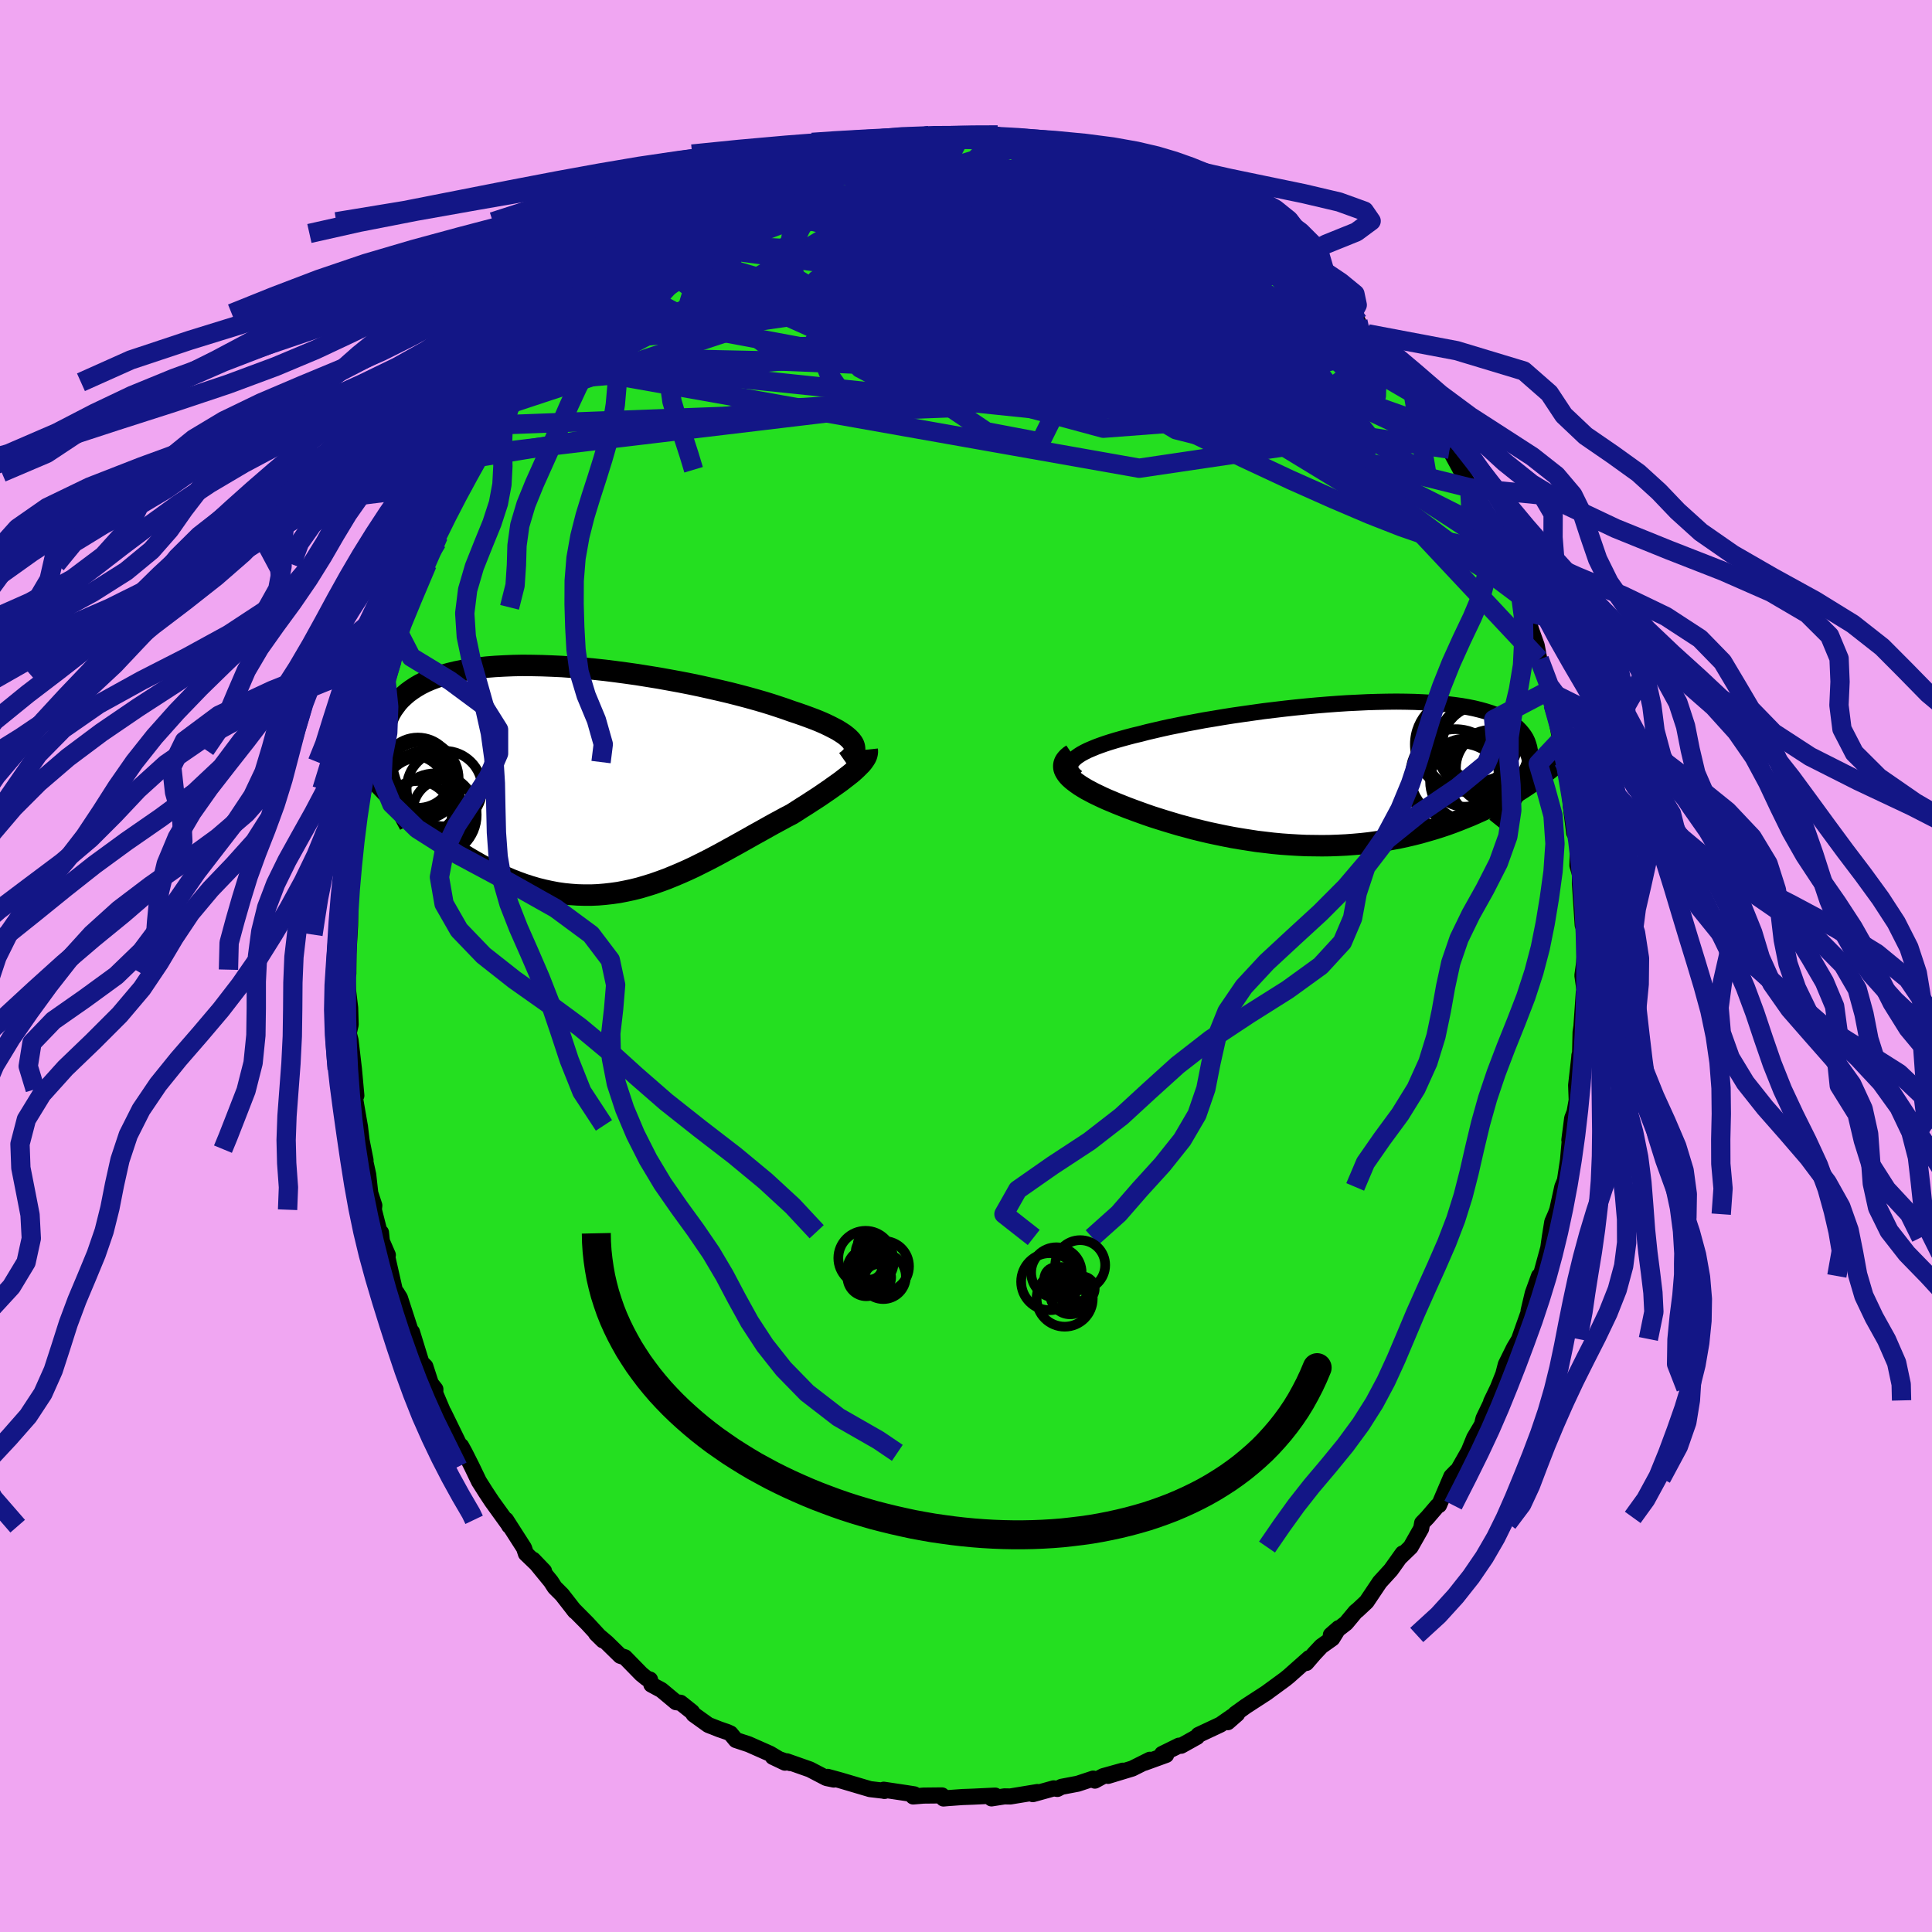 <svg xmlns="http://www.w3.org/2000/svg" width="500" height="500" viewBox="-100 -100 200 200"><defs><clipPath id="c"><path d="m27.3-3.74-.16-.21-.2-.21-.24-.21-.28-.22-.32-.21-.35-.22-.4-.21-.43-.22-.46-.22-.5-.22-.54-.22-.56-.21-.6-.22-.63-.22-.66-.22-.64-.23-.69-.23-.73-.24-.78-.24-.83-.24-.86-.24-.91-.24-.94-.24-.97-.23-1.01-.23-1.03-.23-1.05-.22L9.46-10l-1.09-.2-1.11-.2-1.11-.18-1.12-.18-1.13-.16-1.12-.15-1.12-.14-1.12-.12-1.11-.1-1.09-.09-1.08-.08-1.07-.05-1.04-.04-1.02-.02-1-.01-.97.02-.95.04-.91.05-.88.07-.85.1-.81.11-.78.13-.74.15-.7.17-.67.19-.63.21-.59.22-.56.24-.52.26-.48.28-.44.29-.41.3-.37.32-.35.33-.31.34-.27.36-.26.36-.22.38-.19.39-.16.4-.13.42-.11.42-.08.44-.04.45-.03.46.01.48.03.48.05.49.08.5.1.51.12.52.37 2.61.48.47.49.47.49.46.51.46.51.46.53.44.53.45.54.43.55.43.55.42.57.41.57.4.58.38.58.38.6.37.6.35.61.35.63.34.63.33.64.31.65.29.65.28.67.26.66.24.68.22.68.2.69.17.69.15.69.13.7.1.7.07.7.05.71.02h.71l.71-.03.71-.06.71-.08.71-.1.72-.14.71-.15.72-.18.71-.21.71-.22.71-.25.71-.26.71-.29.71-.3.7-.31.71-.33.7-.35.7-.35.69-.36.69-.37.69-.38.69-.38.68-.38.68-.38.67-.38.67-.37.66-.37.66-.37.65-.35.64-.35.64-.33.52-.33.51-.33.51-.32.49-.32.48-.31.47-.31.45-.31.44-.3.42-.3.41-.29.39-.28.36-.28.35-.27.33-.26.3-.26"/></clipPath><clipPath id="b"><path d="m-26.84-1.47.2-.18.25-.18.28-.18.33-.18.36-.18.4-.17.43-.18.46-.17.51-.18.53-.17.56-.17.6-.17.62-.17.65-.17.68-.16.68-.18.73-.17.77-.18.81-.18.85-.17.88-.18.92-.17.95-.18.98-.16 1-.17 1.02-.16 1.04-.15 1.06-.15 1.07-.15 1.08-.13 1.09-.13 1.09-.12 1.09-.11 1.09-.1 1.09-.09 1.07-.08 1.07-.07 1.05-.05 1.03-.05 1.01-.03 1-.02.97-.01.94.01.92.02.89.04.86.05.83.06.79.08.76.09.72.1.69.12.65.13.61.15.58.16.54.17.5.19.47.2.43.2.39.23.36.23.33.24.29.25.26.27.23.27.2.27.18.29.14.3.11.31.09.31.06.33.02.34v.34l-.02.35-.05.37-.08.37-.1.37-.13.39-.15.39-.17.4 1.72-.68-.44.32-.45.32-.47.32-.47.31-.49.31-.49.3-.51.3-.52.29-.54.29-.54.28-.56.28-.56.27-.58.26-.59.26-.6.24-.62.25-.63.24-.64.23-.66.22-.67.21-.69.2-.7.2-.71.18-.73.17-.74.16-.75.14-.76.14-.77.11-.78.11-.8.09-.8.07-.81.06-.82.04-.83.03-.83.01-.83-.01-.84-.01-.85-.04-.84-.05-.85-.06-.85-.08-.84-.1-.85-.1-.84-.13-.83-.13-.83-.14-.82-.16-.82-.17-.8-.17-.8-.19-.78-.19-.77-.21-.75-.2-.74-.22-.73-.22-.7-.22-.69-.22-.66-.23-.64-.23-.63-.23-.59-.22-.58-.23-.55-.22-.52-.22-.48-.2-.46-.21-.44-.21-.42-.2-.39-.21-.38-.2-.35-.21-.32-.2-.3-.21-.27-.2-.25-.2-.22-.2-.18-.19-.16-.2-.12-.19"/></clipPath><filter id="a"><feTurbulence baseFrequency=".05" numOctaves="3" result="noise" type="noise"/><feDisplacementMap in="SourceGraphic" in2="noise" scale="2"/></filter></defs><rect width="100%" height="100%" x="-100" y="-100" fill="#F0A6F2"/><path fill="#24DF20" stroke="#000" stroke-linejoin="round" stroke-width="1.667" d="M63.99-.33 63.81.98l.24 1.7-.1.12-.24 3.45-.09.61-.06 2.67-.06-.28-.02.27-.32 2.82.06 1.55-.22 1.23-.25.65-.29 2.24.04.06-.18 2.02-.32 2.12-.27.66-.52 2.36-.17.46-.35.8-.26 1.61-.15 1.07.2-.72-1.1 4.03-.06-.39-.65 1.79-.43 1.81.42-1.01-1.67 4.71.29-.78-.56.94-.84 1.7-.26 1-.57 1.43-.69 1.43.11-.14-.9 1.88-.16.64-.8 1.35-.56 1.37-1.6 2.81.28-.68-.49.5-1.27 2.97-.17.08-1.02 1.19-.56.58-.1.57-1.09 1.92-1.16 1.12.33-.46-1.22 1.71-1.15 1.26-1.36 2.03-.95.89-.17.12-1 1.2-1.58 1.23.81-.71-.66 1.07-1.14.81-.73.78-.82.95.3-.51-2.13 1.89-.37.3-1.94 1.42-2.14 1.39-1.08.78-.77.86.97-.85-.54.27-1.19.83-2.28 1.07-.14.2-1.65.92-.22-.01-1.75.86.42.1-2.26.82.57-.32-1.82.91-2.51.76 1.53-.54-2.04.57-.85.46-.17-.21-1.6.53-1.68.32-.43.22-.38-.06-2.16.6.47-.22-2.8.46-.61-.01-1.34.21.38-.29-2.29.11-1.09.04-1.53.11-.44.04-.16-.32-1.91.02-1.07.09.12-.22-.89-.14-2.28-.34.07.13.06-.01-1.54-.18-3.11-.92-1.28-.35.64.28-.77-.16-1.71-.89-2.39-.84.34.18-1.79-.64 1.26.6-1.56-.93-2.19-.97-1.33-.44-.56-.68-.33-.15-.84-.29-1.12-.44-1.52-1.09-.18-.27-1.18-.94-.47-.06-1.51-1.26-1.04-.56-.14-.52-.33-.11-.57-.46-1.7-1.74-.48-.15-1.39-1.36-1.11-.94.71.7-1.62-1.76-1.45-1.46.17.21-1.34-1.72-.75-.75-.4-.62-1.84-2.25 1.13 1.18-1.88-1.81-.19-.58-1.87-2.92.33.62.06.04-1.86-2.58-.62-.94-.71-1.12-.5-1.04-.22-.46-.73-1.45-.39-.71.18.62-2.01-4.12-.05-.06-.8-1.89.01-.43-.47-.6-.57-1.76-.41-.41-.97-3.15.26 1.3-.32-1.17-1.19-3.66-.37-.59-.14-.13-.82-3.62.08-.1-.62-1.43-.09-.9-.16-.08-.58-2.28.05-.44-.42-1.28-.21-1.9-.58-2.65.3 1.14-.41-2.06-.17-1.43-.02-.11-.65-3.74.3.65-.25-2.73-.35-2.99-.25-.96.04.31.22-.97-.05-1.73-.23-1.9-.08-2.06.12.4.02-4.03-.06 2.85.22-3.8.01-1.2-.01-2.2-.07-.8.06-.76.18-2.08.24-.72.22-1.43.04-1.52.7-3.17-.58 2.41.37-2.61.66-2.83.05-.27.33-1.03-.02-1.19.48-1.6.35-1.37.79-3.14-.11-.17.26-.43.39-1.34.79-2.39-.06-.39-.02.06.85-2.76.16.07.68-2.41 1.24-2.13-.17-.44 1.33-2.49-.16.65.24-1.04-.13.27 1.81-3.63-.06.08 1.03-1.85.76-1.32-.29.29 1.18-1.89-.36.33.83-1.5.98-1.86 1.05-1.21.02-.36.48-.62 1.53-2.01.76-1.12-.59.89 1.89-2.49-.45.41 1.88-2.16 1.51-1.71-.02.29.16-.51.71-1.06.35.11 1.92-1.87-.19.14 1.81-2.1-.07.24 2.89-2.55.09.03 1.22-1.02.12.12.66-.38.69-.89.99-.73.68-.48.2.01 2.04-1.26 1.23-.7.07-.32 2.18-1.05.76-.17 1.37-.75 1.54-.86-.48.43 1.67-.68-.67.33 1.96-1.02.61.08 1.27-.49 1.6-.56.52-.07 1.32-.4 1.41-.46 1.49-.28-.75.04 1.22-.19.17-.06 2.71-.09-.24-.09 1.71-.31 2.09.15.15-.29.01.14L-.06-86l1.34.07 2-.1-.44.27v-.18l1.95.11 1.27.18 1.09.34-.51-.13 2.58.28 2.15.49.23.2.82.19.6.01 1.45.53.71.1 1.78.88.6.2-1.38-.57 4.11 1.56.33.01.18.13.35.13 2.25 1.1-.42-.22 2.01 1.48 1.05.47-.81-.8 2.51 1.67.74.46.99.86.26.18.55.47.13.31 2.27 1.71.81.35.8.97.86.47 1.96 1.58-.08.28.27.1 1.23 1.1.29.27 1.75 1.76-.71-.5 2.51 3.11-.78-1.32 1.04 1.45.16.22 1.17 1.19.44.7 1.14 1.9.76.72 1.72 2.32.73 1.23-.56-.95 1.87 3.16.04-.08.26.6-.25-.38 2.12 3.88-.1-.17.28.01 1.62 3.31-.92-1.45 1.26 2.8.89 1.79 1.04 2.21-.7-1.11.91 1.65.2 1.18.72.98 1 3.61-.54-2.06.63 1.98.56 1.57.27 1.44.43.97.64 2.4v-.2l.37 1.51.53 2.6.13.72-.03.48.63 1.92-.2.13.89 4.33-.24-.85.46 3.95-.37-2.96.73 3.78.01 1.25-.04 1.3.27.9-.01.94.29 4.33-.05-1.57.2 1.09.04 1.72v2.09l-.04.58-.18 1.31" filter="url(#a)"/><path fill="#fff" d="m-26.84-1.47.2-.18.25-.18.28-.18.33-.18.36-.18.4-.17.43-.18.46-.17.51-.18.53-.17.56-.17.6-.17.62-.17.65-.17.68-.16.68-.18.73-.17.77-.18.81-.18.85-.17.88-.18.92-.17.95-.18.98-.16 1-.17 1.02-.16 1.04-.15 1.06-.15 1.07-.15 1.08-.13 1.09-.13 1.09-.12 1.09-.11 1.09-.1 1.09-.09 1.07-.08 1.07-.07 1.05-.05 1.03-.05 1.01-.03 1-.02.97-.01.94.01.92.02.89.04.86.05.83.06.79.08.76.09.72.1.69.12.65.13.61.15.58.16.54.17.5.19.47.2.43.2.39.23.36.23.33.24.29.25.26.27.23.27.2.27.18.29.14.3.11.31.09.31.06.33.02.34v.34l-.02.35-.05.37-.08.37-.1.37-.13.39-.15.39-.17.4 1.72-.68-.44.32-.45.32-.47.32-.47.31-.49.31-.49.3-.51.3-.52.29-.54.29-.54.28-.56.28-.56.27-.58.26-.59.26-.6.24-.62.25-.63.24-.64.23-.66.22-.67.21-.69.2-.7.2-.71.18-.73.17-.74.16-.75.14-.76.14-.77.11-.78.11-.8.09-.8.07-.81.06-.82.04-.83.03-.83.01-.83-.01-.84-.01-.85-.04-.84-.05-.85-.06-.85-.08-.84-.1-.85-.1-.84-.13-.83-.13-.83-.14-.82-.16-.82-.17-.8-.17-.8-.19-.78-.19-.77-.21-.75-.2-.74-.22-.73-.22-.7-.22-.69-.22-.66-.23-.64-.23-.63-.23-.59-.22-.58-.23-.55-.22-.52-.22-.48-.2-.46-.21-.44-.21-.42-.2-.39-.21-.38-.2-.35-.21-.32-.2-.3-.21-.27-.2-.25-.2-.22-.2-.18-.19-.16-.2-.12-.19" filter="url(#a)" transform="translate(38.04 -19.95)"/><path fill="#fff" d="m27.3-3.74-.16-.21-.2-.21-.24-.21-.28-.22-.32-.21-.35-.22-.4-.21-.43-.22-.46-.22-.5-.22-.54-.22-.56-.21-.6-.22-.63-.22-.66-.22-.64-.23-.69-.23-.73-.24-.78-.24-.83-.24-.86-.24-.91-.24-.94-.24-.97-.23-1.01-.23-1.03-.23-1.05-.22L9.46-10l-1.09-.2-1.11-.2-1.11-.18-1.12-.18-1.13-.16-1.12-.15-1.12-.14-1.12-.12-1.11-.1-1.09-.09-1.08-.08-1.07-.05-1.04-.04-1.02-.02-1-.01-.97.02-.95.04-.91.05-.88.07-.85.1-.81.11-.78.13-.74.15-.7.17-.67.19-.63.21-.59.22-.56.24-.52.26-.48.28-.44.29-.41.3-.37.32-.35.33-.31.34-.27.36-.26.36-.22.38-.19.39-.16.4-.13.42-.11.42-.08.44-.04.45-.03.46.01.48.03.48.05.49.08.5.1.51.12.52.37 2.61.48.47.49.47.49.46.51.46.51.46.53.44.53.45.54.43.55.43.55.42.57.41.57.4.58.38.58.38.6.37.6.35.61.35.63.34.63.33.64.31.65.29.65.28.67.26.66.24.68.22.68.2.69.17.69.15.69.13.7.1.7.07.7.05.71.02h.71l.71-.03.71-.06.71-.08.71-.1.72-.14.71-.15.72-.18.71-.21.71-.22.71-.25.71-.26.71-.29.71-.3.7-.31.71-.33.7-.35.7-.35.69-.36.69-.37.69-.38.69-.38.68-.38.68-.38.67-.38.67-.37.66-.37.66-.37.65-.35.64-.35.64-.33.52-.33.51-.33.51-.32.49-.32.48-.31.47-.31.45-.31.44-.3.42-.3.41-.29.39-.28.36-.28.35-.27.33-.26.3-.26" filter="url(#a)" transform="translate(-39.05 -19.4)"/><g fill="none" stroke="#000" transform="translate(38.04 -19.95)"><path stroke-linejoin="round" stroke-width="1.667" d="m-26.57.41-.23-.2-.18-.19-.13-.19-.09-.19-.05-.19v-.19l.04-.18.08-.19.12-.18.17-.18.2-.18.25-.18.28-.18.33-.18.36-.18.4-.17.43-.18.46-.17.51-.18.53-.17.56-.17.6-.17.62-.17.65-.17.68-.16.68-.18.73-.17.77-.18.81-.18.85-.17.88-.18.92-.17.95-.18.98-.16 1-.17 1.02-.16 1.04-.15 1.06-.15 1.07-.15 1.08-.13 1.09-.13 1.09-.12 1.09-.11 1.09-.1 1.09-.09 1.07-.08 1.07-.07 1.05-.05 1.03-.05 1.01-.03 1-.02.97-.01.94.01.92.02.89.04.86.05.83.06.79.08.76.09.72.1.69.12.65.13.61.15.58.16.54.17.5.19.47.2.43.2.39.23.36.23.33.24.29.25.26.27.23.27.2.27.18.29.14.3.11.31.09.31.06.33.02.34v.34l-.02.35-.05.37-.08.37-.1.37-.13.39-.15.39-.17.4-.2.41-.22.41-.24.43-.26.42-.27.44-.3.43-.32.45-.33.45-.35.45-.37.46" filter="url(#a)"/><path stroke-linejoin="round" stroke-width="2.222" d="m-27.03-1.96-.25.17-.21.18-.16.18-.13.18-.08.18-.05.18-.01.19.02.19.06.19.1.19.12.19.16.2.18.19.22.2.25.2.27.2.3.21.32.2.35.21.38.2.39.21.42.2.44.21.46.21.48.2.52.22.55.22.58.23.59.22.63.23.64.23.66.23.69.22.7.22.73.22.74.22.75.2.77.21.78.19.8.19.8.17.82.17.82.16.83.14.83.13.84.13.85.1.84.1.85.08.85.06.84.05.85.04.84.01.83.01.83-.01.83-.03.82-.04.81-.06.8-.07.8-.09.78-.11.77-.11.76-.14.75-.14.74-.16.73-.17.71-.18.7-.2.69-.2.67-.21.66-.22.64-.23.63-.24.62-.25.6-.24.59-.26.58-.26.56-.27.56-.28.54-.28.54-.29.52-.29.51-.3.49-.3.49-.31.47-.31.47-.32.45-.32.44-.32.43-.33.42-.33.41-.33.39-.33.39-.33.38-.34.36-.34.36-.33.35-.34.33-.34" filter="url(#a)"/><circle cx="15.18" cy="-3.103" r="3.876" clip-path="url(#b)" filter="url(#a)"/><circle cx="14.04" cy=".862" r="4.038" clip-path="url(#b)" filter="url(#a)"/><circle cx="13.565" cy="-.058" r="3.52" clip-path="url(#b)" filter="url(#a)"/><circle cx="13.335" cy="-2.998" r="4.91" clip-path="url(#b)" filter="url(#a)"/><circle cx="16.545" cy=".202" r="4.728" clip-path="url(#b)" filter="url(#a)"/><circle cx="15.49" cy="-2.748" r="4.794" clip-path="url(#b)" filter="url(#a)"/><circle cx="13.085" cy="1.722" r="4.82" clip-path="url(#b)" filter="url(#a)"/><circle cx="12.665" cy=".147" r="4.714" clip-path="url(#b)" filter="url(#a)"/><circle cx="13.94" cy="-2.938" r="4.742" clip-path="url(#b)" filter="url(#a)"/><circle cx="16.38" cy="-.558" r="3.7" clip-path="url(#b)" filter="url(#a)"/></g><g fill="none" stroke="#000" transform="translate(-39.05 -19.4)"><path stroke-linejoin="round" stroke-width="2.222" d="m26.56-1.74.27-.19.22-.2.18-.19.14-.2.09-.2.06-.2v-.21l-.03-.2-.07-.21-.12-.2-.16-.21-.2-.21-.24-.21-.28-.22-.32-.21-.35-.22-.4-.21-.43-.22-.46-.22-.5-.22-.54-.22-.56-.21-.6-.22-.63-.22-.66-.22-.64-.23-.69-.23-.73-.24-.78-.24-.83-.24-.86-.24-.91-.24-.94-.24-.97-.23-1.01-.23-1.03-.23-1.05-.22L9.46-10l-1.09-.2-1.11-.2-1.11-.18-1.12-.18-1.13-.16-1.12-.15-1.12-.14-1.12-.12-1.11-.1-1.09-.09-1.08-.08-1.07-.05-1.04-.04-1.02-.02-1-.01-.97.02-.95.04-.91.05-.88.07-.85.1-.81.11-.78.13-.74.15-.7.17-.67.19-.63.21-.59.22-.56.24-.52.26-.48.28-.44.29-.41.3-.37.32-.35.33-.31.34-.27.36-.26.36-.22.38-.19.39-.16.4-.13.42-.11.42-.08.44-.04.45-.03.46.01.48.03.48.05.49.08.5.1.51.12.52.15.53.16.54.19.54.21.55.23.56.24.57.27.57.28.58.29.58.32.59" filter="url(#a)"/><path stroke-linejoin="round" stroke-width="2.222" d="m28.82-3 .02.19-.02.2-.05.21-.09.21-.13.21-.16.23-.19.23-.23.23-.25.25-.27.25-.3.26-.33.26-.35.27-.36.28-.39.28-.41.29-.42.3-.44.3-.45.31-.47.31-.48.31-.49.32-.51.32-.51.33-.52.33-.64.33-.64.35-.65.35-.66.37-.66.37-.67.37-.67.38-.68.38-.68.38-.69.38-.69.38-.69.37-.69.36-.7.35-.7.35-.71.33-.7.31-.71.3-.71.29-.71.26-.71.25-.71.22-.71.21-.72.18-.71.15-.72.14-.71.1-.71.08-.71.06-.71.03h-.71l-.71-.02-.7-.05-.7-.07-.7-.1-.69-.13-.69-.15-.69-.17-.68-.2-.68-.22-.66-.24-.67-.26-.65-.28-.65-.29-.64-.31-.63-.33-.63-.34-.61-.35-.6-.35-.6-.37-.58-.38-.58-.38-.57-.4-.57-.41-.55-.42-.55-.43-.54-.43-.53-.45-.53-.44-.51-.46-.51-.46-.49-.46-.49-.47-.48-.47-.47-.48-.46-.48-.45-.47-.44-.48-.43-.48-.42-.48-.41-.49-.4-.48-.39-.48-.39-.48" filter="url(#a)"/><circle cx="-17.36" cy="1.816" r="4.022" clip-path="url(#c)" filter="url(#a)"/><circle cx="-17.695" cy="-.609" r="3.64" clip-path="url(#c)" filter="url(#a)"/><circle cx="-18.295" cy="1.176" r="3.584" clip-path="url(#c)" filter="url(#a)"/><circle cx="-14.945" cy="1.036" r="3.91" clip-path="url(#c)" filter="url(#a)"/><circle cx="-17.48" cy="-.249" r="3.522" clip-path="url(#c)" filter="url(#a)"/><circle cx="-17.09" cy=".661" r="3.534" clip-path="url(#c)" filter="url(#a)"/><circle cx="-15.89" cy="3.746" r="4.288" clip-path="url(#c)" filter="url(#a)"/><circle cx="-17.475" cy=".036" r="4.008" clip-path="url(#c)" filter="url(#a)"/><circle cx="-17.735" cy="3.796" r="3.548" clip-path="url(#c)" filter="url(#a)"/><circle cx="-14.96" cy="3.321" r="3.23" clip-path="url(#c)" filter="url(#a)"/></g><g fill="none" stroke="#131686" stroke-linejoin="round" stroke-width="2"><path d="m1.28-85.93 1.09.02.32.12.22.2.16.3.03.41-.22.53-.49.66-.82.8-1.2.94-1.63 1.08-2.09 1.2-2.55 1.32-3 1.46-3.44 1.59-3.94 1.75-4.52 1.96-5.15 2.23-5.77 2.54-6.39 2.84m17.26-17.3 1.04-.48.87-.25 1.02-.27 1.22-.32 1.41-.37 1.55-.41 1.61-.41 1.6-.4 1.51-.37 1.36-.34 1.13-.29.9-.24.61-.16.3-.1-.05-.02-.34.05m44.97 18.43 1.11 1.67-.37.58-1.21.39-1.92.42-2.65.49-3.43.53-4.25.55-5.15.47-6.1.33-7.11.11-8.14-.14-9.18-.35-10.34-.43-11.75-.25" filter="url(#a)"/><path d="m-1.54-85.96 1.53.09 1.7.29 1.71.46 1.77.6 1.94.74 2.19.86 2.41.99 2.57 1.08 2.7 1.16 2.76 1.2 2.74 1.2 2.66 1.17 2.5 1.14 2.36 1.1 2.28 1.13 2.32 1.2" filter="url(#a)"/><path d="m12.42-84.28.7.14.7.27.45.29.09.25-.28.21-.64.17-1.04.15-1.51.13-2.11.1-2.73.09-3.4.08-4.07.07-4.8.05-5.67.03m65 34.47.89 2.21.28 1.38-.34.66-.86.16-1.32-.15-1.75-.37-2.22-.63-2.72-.94-3.27-1.28-3.82-1.63-4.38-1.95-4.92-2.3-5.47-2.67-6.03-3.1-6.62-3.55-7.27-3.96-8.02-4.34-8.81-4.74m-1.41-8.51 1.23-.4 1-.29.93-.25.78-.2.55-.11.36-.02.2.08.08.18-.05.25-.21.34-.42.44-.68.53-.98.65-1.29.75-1.6.88-1.95 1.03-2.37 1.2-2.86 1.43-3.37 1.69-3.8 1.93-4.09 2.09" filter="url(#a)"/><path d="m42.37-64.12-.4-.49-.27.22-.49.41-.84.49-1.27.5-1.75.47-2.3.37-2.91.19-3.57-.03-4.26-.28-4.95-.51-5.65-.75-6.33-.96-7.04-1.13-7.81-1.22-8.71-1.27-9.67-1.37m56.26-5.84 1.7 1.24 1.17.86.98.77.87.72.73.63.6.53.47.46.35.38.26.33.12.25-.03.14h-.22l-.41-.15-.62-.31-.82-.46-1.03-.62-1.23-.75-1.45-.92-1.72-1.1-2.04-1.35-2.45-1.65-2.83-1.96-2.94-2.16" filter="url(#a)"/><path d="m-1.7-85.81.11-.11.23.12.29.26.09.41-.29.55-.7.71-1.09.88-1.46 1.06-1.84 1.28-2.28 1.51-2.76 1.77-3.28 2.03-3.84 2.28-4.43 2.5-5.1 2.74-5.83 3.05-6.6 3.5m52.08-23.2.79.17.92.23 1.01.3 1 .34.92.33.83.31.75.28.65.24.52.21.36.17.17.12-.03.08-.26.03-.51-.05-.8-.14-1.14-.24-1.46-.35-1.79-.45-2.16-.56-2.6-.71-3.01-.8" filter="url(#a)"/><path d="m50.06-53.5-57.02-8.55-12.73-5.71 7.13-3.56 11.29-.46 6.81 1.82.3 2.46-3.56 1.99-3.51 1.15-1.37.23.26-.61.32-1.24-.39-1.41-.55-1.18.15-.94 1.51-.96 4.02-.6 8.12 1.08 9.05 1.32-15.1-17.16" filter="url(#a)"/><path d="m-39.86-67.66 46.13.82 7.25-7.37-.34-4.9-1.87-1.83-3.64-.17-5 .49-4.33.96-1.43 1.57 2.41 2.13 5.29 2.01 5.79.8 3.86-1.15.82-2.84-1.58-3.3-2.45-2.39-1.77-.72 2.56 1.68 18.57 6.55" filter="url(#a)"/><path d="m-28.5-77.03 2.34 4.4 17.3 5 18.65 1.58 9.64-1.89-.64-3.61-6.85-3.72-7.74-2.8-4.84-1.3-.66.56L2-76.36l6.89 3.6 9.29 3.09 6.28.37-8.39-3.93-36.92-8.05" filter="url(#a)"/><path d="m-12.83-84.12 7.78 5.35L7.08-69.2l.8 6.83-5.52 2.65-5.43.28-3.31-.93-1.13-2.01 1.18-2.98 3.34-3.47 4.61-3.33 5.12-2.68 5.94-1.41 7.51.42 6.2.86-9.43-7.79" filter="url(#a)"/><path d="M-25.16-79.31-8-79.65l14.38.77 7.04.51 3.11 1.23 1.94 2.89 1.19 4.52-.72 5.1-3.74 4.28-6.64 2.28-8.07-.26-7.3-2.52-4.56-3.71-.95-3.32 1.95-1.54 2.76.76.96 2.28-3.02 2.07-7.51.2-9.61-1.79-5.41-2.9 11.35-12.48" filter="url(#a)"/><path d="m20.8-81.43 16.74 23.17-8.29-4.27-11.28-7.58-7.17-3.99-2.47-.33 1.08 1.5 2.5 1.45 1.31.28-1.48-.98-3.81-1.5-4.26-.94-3.16.33-2.63 1.69-5.01 2.57-10.16 2.67-13.49 1.95-9.42.8-4.75 3.29" filter="url(#a)"/><path d="M27.74-77.6 5.86-80.78l3.75 1.8 9.91 4.65 7.64 4.16 2.99 2.19-.82.32-2.52-.77-2.38-1.1-1.61-1.08-1.37-1.11-1.84-1.26-2.34-1.36-2.07-1.08-.75-.27 1.08.99 2.44 2.37 2.61 3.36 1.68 3.61.96 3.29 2.32 3.09 6.21 3.57 8.74 3.45 1.6-2.41-21.47-27.19" filter="url(#a)"/><path d="m40.57-66.73 1.97 9.11-15.89-5.25-16.94-4.2-9.52-.89-3.11.67-.82.42-.82-.58-.47-1.44 1.11-1.62 3.19-1.06 4.62.09 4.68 1.45L12-67.47l1.41 2.96-.74 2.32-2.63.64-4.11-1.67-5.07-3.79-4.99-4.87-3.13-4.48 1.07-2.77 7.75-.24 16.37 2.74 19.18 6.39" filter="url(#a)"/><path d="m40.57-66.73-10.89-2.04L14.59-75l-9.02-2.67-3.99.58-.7 1.61.94 1.38 1.98 1.28 3.82 1.89 6.48 2.71 7.86 2.79 5.65 1.67-.37.04-8.23-.58-16.2.39-23.31-.24-12.56-9.51" filter="url(#a)"/><path d="M54.37-44.98 14.5-65.03l-4.14-7-1.3-2.35-.79-.44 1.62 1.07 2.8 1.79 1.61 1.12-.39-.19-1.59-.71-1.85.35-1.53 2.6.15 4.95 5.6 6.11 15.9 3.67 12.2-9.71" filter="url(#a)"/><path d="m59.35-31.74-31.76-33.9-11.97-12.02-6.89-2.91-5.18 1.8-3.81 3.88-2.53 3.76-1.19 2.41.8 1.19 3.5.77 5.67.84 5.55.65 2.55-.13-1.65-1.09-3.93-1.59-2.63-1.5-.44-1.53-2.86-2.44-8.15-4.09 10.36-8.19" filter="url(#a)"/><path d="m-3.79-85.96 4.94 10.38-1.55 5.49 7.02 1.94 6.72.02.66-1.13-4.62-1.44-5.9-.98-3.52-.19.44.44 3.8.59 5.34.15 4.88-.62 3.01-1.35.6-1.64-1.6-1.33-2.94-.58-2.66.47.1 1.99 5.51 4.42 11.7 7.83L42.6-51.36l9.81 6.37-.28-4.66" filter="url(#a)"/><path d="m-14.95-83.49 32.93 19.98-1.64-2.9-4.06-4.34-2.63-3.35-2.96-2.33-3.57-.87-3.17.79-1.93 1.99-.76 2.33-.26 1.83-.27.88.1-.04 1.6-.61 4.07-.73 6.38-.58 6.96-.43 4.96-.52.65-.82-4.58-1.11-8.44-1.23-7.25-1.53 3.64-2.53 18.58-.59" filter="url(#a)"/><path d="m-48.79-56 46.99-1.78 5.87-8.46.34-4.75.63-.47 1.87 1.22 2.95.99 3.17.5 2.01.49-.58.67-3.66.58-5.42.2-4.39-.01-.68.38 3.7 1.46 6.3 2.79 6.28 3.6 5.16 3.08 4.13 1.04-.62-1.92-18.98-3.34-56.52 6.76" filter="url(#a)"/><path d="m-5.5-85.65-6.57 21.19 5.38 6.54.69-.66.75-2.22 2.33-2.71 2.14-3.45.13-3.76-2.23-3.01-3.4-1.39-2.74.41-.55 1.83 2.11 2.62 4.04 2.78 4.47 2.39 3.52 1.59 1.96.49.61-.7-.53-1.9-1.97-3.03-3.71-3.84-3.89-3.85.02-2.75 4.96-1.77-10.63-4.41" filter="url(#a)"/><path d="m-44.1-62.51 62.03 10.98 15.49-2.29-3.9-8.64-7.66-8.41-4.61-5.07-.49-1.39 1.84 1.13 1.69 2.04-.21 1.74-2.48 1.01-4.1.53-4.7.46-4.41.6-3.39.64-1.56.56 1.16.57 4.19.87 6.17 1.29 5.61 1.23 2.53.23-.43-1.36.25-2.38 5.1-1.37 21.52 9.56" filter="url(#a)"/><path d="M6.64-85.44 27.1-71.93l9.63 7.44.52.14-4.88-2.5-7.42-2.21-7.03-.89-3.88.42.7 1.38 4.65 1.81 6.37 1.67 5.4.85 2.42-.67-1.04-2.44-2.77-3.13-.8-1 4.67 4.19 8.84 7.84.15-4.96" filter="url(#a)"/><path d="M52.23-49.48 0-62.43l-9.81-3.23 1.23-.25 1.42 1.54 1.54 1.93 3.34 1.05 5.85-.08 7.59-.72 7.36-1.08 5.16-1.55 2.48-1.86 1.09-1.37 1.17.17.46 2.07-4.33 3.22-15.25 3.1-29.99 1.92-29.91 4.93" filter="url(#a)"/><path d="m-31.06-74.94 31.2 4.13 23.53 10.42 4.42 3.65-8.64-1.95-11.57-3.28-8.2-1.88-3.95-.14-1.82.49-1.64.09-1.37-.16.74.92 4.2 3.12 6.29 4.23 5.58 1.06 3.96-7.96-16.93-23.36" filter="url(#a)"/><path d="M44.4-61.88 24.98-66l-12.97-.48-2.37-.8 3.28-.9 5.11-.13 4.23.79 2.26 1.28.51 1.16-.65.34-1.52-.98-2.17-2.18-2.18-2.44-1.22-1.24-.12 1.02-1.33 2.8-6.87 2.43-13.4-.15-6.56-3.17 35.98-10.29" filter="url(#a)"/><path d="M20.62-81.56 11.63-83l.66 1.39 4.3 3.41 5.42 4.17 3.6 3.05.77 1.18-1-.11-1.02-.16.31 1.06 1.89 3.09 1.8 4.82-2.51 4.55-11.63.88-20.49-5.55-17.87-10.61-1.02-7.48" filter="url(#a)"/><path d="M-7.97-85.47 9.09-63.55-1.76-60.5h-6.58l-2.63-1.39-.64-3.08 1.18-4 2.48-3.56 2.49-2.14 1.53-.42.88 1.12 1.72 2.25 3.91 2.95 6.05 3.08 6.29 2.37 3.84.74-.34-1.49-4.02-3.41-5.08-4.13-3.12-3.27.25-1.57 1-.7-7.1-2.09-23.33-1.12" filter="url(#a)"/><path d="M56.71-39.26 19.16-62.14 2.83-67.81l-5.66-2.56-3.56-1.62-1.72-.99 1.91-.52 5.62-.2 7.42-.08 6.52-.08 3.51.1-.48.74-4.75 1.53-8.95 1.65-12.1.53-12.38-1.05-9.23-.88-6.39 2.86-10.31 10.81" filter="url(#a)"/><path d="m42.37-64.12-13.25-9.79-13.17-5.29-12.1-1.49-9.64.48-5.36.79-.23.46 4.04.29 6.08.4 5.63.47 3.53.29 1.19-.06-.2-.34-.31-.28.32.18.66.9.08 1.52-1.01 1.65-1.55 1.08-1.23-.07-1.5-1.34-3.36-2.08.33-1.28 28.96 2" filter="url(#a)"/><path d="m29.73-76.1 8.84 13.3-6.21-.23L21.63-66l-9.73-4.37-6.09-4.34-1.94-2.71 1.93-.14 5.1 2.37 6.82 3.93 6.2 4.08 2.87 2.88-2.69.85-9.09-1.65L.75-69.24l-15.73-4.81-13-.76-11.88 7.15" filter="url(#a)"/><path d="m-16.83-83.08 6.77-1.19 5.19 1.81 5.66 4.1 2.09 4.43-2.24 2.8-3.42.37-1.29-1.56 1.8-2.32 3.61-1.88 3.15-.76.93.48-1.83 1.35-3.67 1.57-3.8 1.06-2.45.08-.7-.75.66-.72 2.17.71 5.54 3.33 11.19 5.92 14.45 5.61 4.3-2.98-28-24.41" filter="url(#a)"/><path d="m-45.54-60.43 48.08-4.01 1.64.34-8.01 1.43-4.74-.1-2.03-2-1.25-2.87-.24-2.46 1.91-1.15 4.48.44 6.47 1.72 7.42 2.27 7.4 1.92 6.48.97 4.57-.14 1.61-.94-2.1-1.14-5.67-.71-7.79.1-7.26.8-3.66.72 1.91-.79 6.31-4.08 3.92-8.1-7.85-7.44" filter="url(#a)"/><path d="m-20.85-81.28 33.67 6.07 11.11 2.33-1.38-2.16-5.22-3.1-4.28-2-1.96-.15-.35 1.93.48 4.19 1.91 6.19 4.91 7 8.14 5.53 8.36 1.91 3.93-1.82-3.36-5-22.09-23.91" filter="url(#a)"/><path d="m-43.65-62.92 56.33 5.84 10.74-3.44-5.52-4.07-8.95-4.32-7.26-3.13-3.89-.33.8 2.67 5.96 4.26 8.63 3.57 5.72.95-2.15-1.99-8.98-3.21-7.11-2.33 1.77-3.34-15.79-12.26" filter="url(#a)"/><path d="m-31.84-74.68 18.95 6.77 15.06 2.05 3.85-3.16.7-3.08 1.38-1.49 2.01-.46 1.95.06 1.76.5 1.36.76.2.6-1.64-.02-3.05-.75-2.61-1.17-.06-1.1 3.25-.57 5.24.37 4.83 1.74 2.45 3.02-1.08 2.12-4.01-3.26 11.71-3.57" filter="url(#a)"/><path d="M15.18-83.64.57-81.3l1.49 5.25L.25-72.6l-5.64.17-4.22-1.18.77-.38 5.86 1.16 8.33 2.01 7.25 1.5 3.63-.07-.41-1.78-3.08-2.75-3.97-2.62-4-1.67-4.74-.55-6.53-.14-4.08-1.09 17.73-5.32" filter="url(#a)"/><path d="m34.29-72.29-26.72.33 5.65-.95 7.06-.2 2.15.5-2.65.04-4.83-.94-4.06-1.57-1.64-1.44.89-.65 2.71.46 3.65 1.48 3.71 2.02 2.84 1.91 1.31 1.3-.08.71-.37.67.62 1.2 1.63 1.64.36 1.13-4.87-.75-12.91-3.3-15.92-5.66L3.28-86.03" filter="url(#a)"/><path d="m-47.24-58.19 28.22-9.32 11.97.85 7.04-1.25.77-3.35-2.76-3.7-2.92-3.03-1.49-2 .13-.86 1.28.29 1.59 1.26.86 1.8-.37 1.63-.72.92 1.19.19 5.14-.01 8.55.31 7.85.34 2.53-.34.78 1.27 23.9 13.93" filter="url(#a)"/><path d="m26.04-78.47 10.95 12.46 4.39 6.28-1.28.62-4.77-1.41-5.91-1.86-4.9-1.58-3.42-1.12-3.13-1.1-4.17-1.69-5.43-2.54-5.85-3.11-5.19-3.08-3.9-2.41-2.44-1.38-.89-.3.79.59 2.33 1.2 3.03 1.55 2.36 1.46.84.63.83-.93 7.81-1.27 27.06 5.64" filter="url(#a)"/><path d="M20.8-81.43-2.08-68.16l.74 4.61-.33.16-1.51-2.01-.41-2.92 1.08-2.61 1.01-1.33-.99.25-3.52 1.37-4.57 1.42-3.1.35-.04-1.42 2.16-2.93 1.4-3.2-1.93-1.71-4.79 1.21-2.99 4.33 8.61 5.26 46.41-4.49" filter="url(#a)"/><path d="m-45.54-60.43 21.6-14.53 12.05-4.58 4.43 2.04 3.23 5.72 5.56 6.26 6.85 4.45 5.73 1.9 3.12-.05-.23-.94-3.95-.96-6.6-.58-5.52-.33.54-.74 7.99-1.83 8.8-2.7-4.07-2.66-39.15-9.35" filter="url(#a)"/><path d="M57.43-38.28 22.96-64.13 20-64.15l8.28 5.17 6.19 2.17.11-1.66-5.18-3.57-8.26-3.46-9.26-2.31-8.74-1.15-7.39-.48-5.72-.37-3.92-.54-1.57-.68 2.05-.55 7.16-.04 12.44.89 14.64 1.99 9.92 2.32-4.43-1.23-34.46-17.76" filter="url(#a)"/><path d="m-14.95-83.49 21.06 7.17 10.59 4.69-1.31-.7-4.66-.48-4.27 1.08-4.02.68-3.84-1.45-2.22-3.32.98-3.6 4.22-2.47 5.6-.93 4.57.24 3.07 1.44 6.64 5.08 24.08 16.08" filter="url(#a)"/><path d="M42.79-63.77 26.72-75.56l-2.08-1.52 1.98 2.43.16 2.54-2.81 1.7-4.55 1.37-5.14 1.44-5.36 1.37-5.41.97-4.7.52-2.62.38.74.66 4.37 1.16 6.9 1.57 7.33 1.68 5.51 1.45 2.28.88-.77-.16-1.91-1.68-.51-3.4 1.83-4.37 1.01-3.69-9.14-2.64-38.99-6.41" filter="url(#a)"/><path d="M50.1-53.58 25.64-64.96 6.25-69.8l-6.3.83-.34 3.51-.28 2.81-2.82.66-4.97-.87-4.85-1.14-2.35-.72 1.06-.57 3.59-1.13 4.26-2.2 3.47-3.16 2.66-3.23 3.29-1.8 6.19 1.44 10.84 6.06 14.92 10.06 13.09 8.39-1.41-8.4" filter="url(#a)"/><path d="M42.79-63.77 30.44-69.6l-14.65.12-16.36-.76-9.96-1.62-1.38-1.75 4.63-1.09h6.81l6.21.93 4.69 1.33 3.59 1.3 3.19 1.11 2.83.93 1.6.65-.96.03-4.3-1.03-6.86-2.24-6.76-2.91-3.25-2.44 1.56-.64 3.87 2.29 6.32 6.41 37.49 13.27M-1.54-85.96l-1.35.15-2.52.18-2.61.24-2.23.32-1.92.41-1.82.49-1.93.56-2.09.63-2.25.71-2.33.81-2.39.91-2.44.99-2.52 1.09-2.69 1.16-2.91 1.23-3.14 1.31-3.35 1.38-3.44 1.44-3.4 1.5-3.21 1.53-2.97 1.57-2.79 1.61-2.75 1.66-2.84 1.71-2.99 1.76-3.08 1.82-2.98 1.86-2.75 1.89-2.49 1.9-2.39 1.88-2.61 1.85-3.1 1.85-3.48 1.87-3.07 1.88-1.81 2.21" filter="url(#a)"/><path d="m-1.7-85.81-3.14.17-2.36.23-2.05.32-2.01.41-2.02.5-2.02.56-2 .64-2.01.72-2.09.81-2.22.91-2.38 1.01-2.53 1.09-2.67 1.17-2.76 1.24-2.82 1.32-2.83 1.38-2.8 1.45-2.72 1.5-2.63 1.54-2.54 1.58-2.46 1.62-2.42 1.66-2.41 1.72-2.42 1.76-2.4 1.82-2.38 1.85-2.33 1.88-2.29 1.9-2.24 1.89-2.18 1.89-2.16 1.93-2.22 2.03-2.44 2.24-2.79 2.59-3.1 3.04-2.64 3.07" filter="url(#a)"/><path d="m-1.7-85.81-3.21.17-2.31.22-1.86.32-1.75.41-1.78.49-1.85.56-1.94.62-2.02.7-2.1.8-2.17.9-2.16 1-2.12 1.07-2.05 1.15-1.96 1.23-1.89 1.3-1.86 1.37-1.84 1.44-1.81 1.49-1.78 1.52-1.73 1.56-1.69 1.59-1.68 1.63-1.69 1.69-1.73 1.74-1.73 1.8-1.7 1.88-1.6 1.96-1.44 2.01-1.26 1.83-1.12 1.31" filter="url(#a)"/><path d="m-3.79-85.96-2.12.31-1.95.29-1.91.38-2.01.5-2.12.59-2.17.66-2.1.69-2.04.74-2 .79-2.06.88-2.14.97-2.24 1.03-2.3 1.07-2.35 1.11-2.42 1.15-2.51 1.23-2.58 1.34-2.61 1.47-2.57 1.57-2.49 1.61-2.43 1.6-2.42 1.55-2.37 1.55-2.39 1.56" filter="url(#a)"/><path d="m-3.79-85.96-2.12.31-1.81.29-1.87.39-2.07.51-2.26.6-2.37.66-2.38.7-2.29.75-2.14.81-2.03.9-1.94.97-1.93 1.04-2 1.09-2.13 1.13-2.31 1.19-2.48 1.27-2.6 1.37-2.61 1.47-2.5 1.55-2.32 1.6-2.15 1.65-2.05 1.68-2.03 1.75-2.04 1.83-2.09 1.92-2.3 1.98-2.64 1.96-2.28 1.62" filter="url(#a)"/><path d="m-5.26-85.56-2.18.19-1.9.37-2.04.52-2.1.62-2.06.68-1.97.71-1.9.76-1.87.82-1.87.91-1.88.98-1.87 1.05-1.84 1.11-1.8 1.15-1.77 1.21-1.74 1.3-1.72 1.39-1.69 1.47-1.67 1.56-1.64 1.61-1.61 1.67-1.58 1.72-1.57 1.77-1.54 1.83-1.51 1.89-1.46 1.93-1.4 1.96-1.37 2.03-1.39 2.14-1.49 2.33-1.41 2.37-.73 1.63" filter="url(#a)"/><path d="m-7.97-85.47-1.3.29-1.55.43-1.79.52-1.91.58-1.98.62-2.08.7-2.25.8-2.41.91-2.49 1-2.46 1.09-2.36 1.16-2.23 1.22-2.15 1.3-2.15 1.38-2.19 1.44-2.26 1.49-2.29 1.53-2.3 1.55-2.29 1.59-2.29 1.63-2.28 1.69-2.26 1.74-2.19 1.79-2.13 1.87-2.05 1.97-1.94 2-1.81 1.83-1.72 1.3" filter="url(#a)"/><path d="m-8.14-85.41-.77.33-1.73.54-2.14.66-2.06.69-1.68.72-1.27.74-.99.81-.96.9-1.09.98-1.27 1.05-1.38 1.1-1.33 1.14-1.15 1.19-.92 1.28-.71 1.37-.54 1.48-.48 1.55-.47 1.61-.53 1.65-.54 1.69-.43 1.75-.13 1.83.27 1.9.58 1.93.64 1.89.56 1.73.46 1.53" filter="url(#a)"/><path d="m-10.1-84.98-2.57.74-2.02.62-1.94.61-2.23.69-2.62.82-2.8.94-2.65 1.04-2.31 1.12-2 1.18-1.88 1.26-1.98 1.33-2.26 1.4-2.57 1.46-2.83 1.51-2.94 1.55-2.88 1.58-2.69 1.62-2.46 1.67-2.27 1.72-2.17 1.77-2.14 1.82-2.15 1.85-2.07 1.88-1.9 1.89L-68.1-51l-1.45 1.92-1.43 1.98-1.67 2.1-2.18 2.25-2.8 2.44-3.25 2.56-3.26 2.48-2.78 2.27-2.77 2.69" filter="url(#a)"/><path d="m-11.51-84.52-2.07.64-2.09.75-1.75.72-1.56.73-1.61.8-1.73.92-1.75 1.01-1.67 1.08-1.5 1.12-1.34 1.16-1.25 1.22-1.23 1.31-1.24 1.4-1.27 1.49-1.25 1.57-1.22 1.63-1.15 1.68-1.08 1.73-1 1.78-.93 1.84-.88 1.89-.85 1.95-.87 1.99-.92 2.05-.95 2.12-.88 2.16-.64 2.16-.29 2.09-.06 2.03-.14 2.1-.57 2.27" filter="url(#a)"/><path d="m-13.35-84.05-2.54.93-2.02.74-1.75.7-1.73.78-1.82.92-1.88 1.02-1.84 1.09-1.75 1.12-1.67 1.16-1.63 1.21-1.62 1.3-1.66 1.4-1.67 1.49-1.66 1.58-1.63 1.62-1.59 1.68-1.53 1.72-1.49 1.78-1.44 1.84-1.42 1.88-1.37 1.94-1.34 1.99-1.31 2.04-1.3 2.12-1.26 2.19-1.19 2.17-1.08 2.05-1.05 1.93-1.11 2.19" filter="url(#a)"/><path d="m-13.35-84.05-3.16.92-3.73.75-3.39.69-3.09.77-3.18.9-3.3 1.02-3.17 1.08-2.82 1.11-2.49 1.14-2.44 1.19-2.71 1.28-3.11 1.38-3.41 1.48-3.5 1.57-3.42 1.61-3.4 1.65-3.62 1.7-4.17 1.75-4.92 1.83-5.62 1.88-5.99 1.92-5.79 1.89-5.05 1.87-4.11 1.96-3.48 2.51" filter="url(#a)"/><path d="m-13.35-84.05-2.76.93-2.78.75-3 .69-3.08.79-2.87.91-2.44 1.03-2 1.09-1.74 1.12-1.7 1.16-1.84 1.22-2.1 1.31-2.34 1.4-2.52 1.5-2.56 1.57-2.5 1.63-2.41 1.68-2.4 1.73-2.55 1.78-2.9 1.84-3.36 1.89-3.75 1.94-3.95 2-3.86 2.05-3.57 2.11-3.23 2.16-2.98 2.16-2.78 2.09-2.61 2.02-2.77 2.11-4.54 2.26" filter="url(#a)"/><path d="m-14.95-83.49-2.1.48-2.16.62-2.45.82-2.59.97-2.65 1.07-2.66 1.14-2.59 1.19-2.5 1.26-2.45 1.33-2.45 1.4-2.49 1.47-2.5 1.52-2.43 1.55-2.32 1.58-2.16 1.62-2 1.67-1.89 1.72-1.81 1.77-1.8 1.81-1.87 1.86-1.98 1.88-2.13 1.89-2.3 1.9-2.49 1.92-2.69 1.98-2.93 2.09-3.23 2.25-3.58 2.44-3.9 2.56-4.05 2.47-3.8 2.26-3.08 2.69" filter="url(#a)"/><path d="m-14.95-83.49-3.51.47-3.21.61-3.07.79-3.72.96-4.19 1.05-4.16 1.12-3.78 1.16-3.31 1.22-2.96 1.3-2.81 1.38-2.9 1.45-3.16 1.5-3.53 1.52-3.98 1.54-4.42 1.57-4.75 1.61-4.88 1.68-4.73 1.73-4.32 1.77-3.89 1.85-3.88 2.01-5.02 2.17-6.97 1.95" filter="url(#a)"/><path d="m-14.95-83.49-1.9.47-1.78.62-1.85.81-2.11.97-2.28 1.06-2.32 1.13-2.22 1.18-2.13 1.25-2.1 1.32-2.12 1.39-2.14 1.46-2.1 1.51-2.02 1.54-1.95 1.57-1.92 1.6-1.91 1.65-1.93 1.7-1.93 1.76-1.94 1.81-1.96 1.86-1.99 1.88-2 1.89-2.04 1.87-2.08 1.83-2.1 1.84-1.91 1.85L-69-43.8l-.83 2.2" filter="url(#a)"/><path d="m-14.95-83.49-3.34.48-3.08.63-2.89.82-2.38.98-2.14 1.08-2.22 1.14-2.36 1.21-2.44 1.26-2.42 1.35-2.32 1.41-2.16 1.48-1.96 1.52-1.76 1.56-1.61 1.6-1.59 1.64-1.69 1.68-1.91 1.73-2.19 1.78-2.49 1.82-2.77 1.86-3.01 1.89-3.22 1.91-3.33 1.94-3.3 1.98-3.1 2.06-2.74 2.14-2.27 2.25-1.85 2.33-1.61 2.39-1.64 2.4-1.87 2.39-2.17 2.38-2.35 2.46-2.37 2.57-2.37 2.72-2.51 2.96-2.75 4.02" filter="url(#a)"/><path d="m-16.83-83.08-1.59.63-2.01.82-2.1 1.01-2.05 1.1-1.99 1.16-1.97 1.2-2.02 1.26-2.1 1.34-2.21 1.41-2.28 1.48-2.28 1.53-2.21 1.56-2.09 1.59-1.95 1.63-1.84 1.67-1.79 1.73-1.82 1.78-1.89 1.82-1.99 1.86-2.05 1.88-2.01 1.9-1.86 1.92-1.65 1.97-1.42 2.02-1.29 2.13-1.3 2.25-1.47 2.36-1.66 2.42-1.76 2.4-1.65 2.33-1.36 2.31-1.05 2.43-1.17 2.78-2.04 2.99" filter="url(#a)"/><path d="m-18.79-82.06-1.78.42-2.21.67-2.14.93-2.17 1.09-2.2 1.13-2.18 1.14-2.2 1.15-2.35 1.21-2.63 1.3-2.85 1.42-2.86 1.51-2.62 1.58-2.17 1.64-1.69 1.68-1.35 1.73-1.25 1.79-1.4 1.84-1.68 1.9-2 1.94-2.29 2-2.61 2.05-2.94 2.11-3.28 2.14-3.44 2.15-3.23 2.1-2.6 2.08-1.97 2.14-2.25 2.3-3.65 2.49" filter="url(#a)"/><path d="m-18.79-82.06-1.83.42-1.68.67-1.94.94-2.19 1.08-2.39 1.14-2.55 1.14-2.72 1.15-2.95 1.22-3.22 1.3-3.44 1.42-3.56 1.51-3.55 1.59-3.47 1.64-3.43 1.69-3.42 1.73-3.46 1.79-3.51 1.85-3.54 1.9-3.63 1.95-3.81 2-4.06 2.06-4.26 2.1-4.13 2.14-3.56 2.14-2.6 2.13-1.71 2.11-1.59 2.18-2.6 2.31-4.02 2.48-3.04 2.63" filter="url(#a)"/><path d="m-19.79-81.71-1.43.63-1.92.99-2.07 1.16-1.95 1.17-1.77 1.16-1.65 1.15-1.61 1.23-1.63 1.32-1.65 1.43-1.66 1.53-1.63 1.61-1.6 1.66-1.53 1.71-1.49 1.75-1.43 1.81-1.39 1.87-1.35 1.92-1.31 1.97-1.27 2.02-1.23 2.07-1.19 2.1-1.14 2.14-1.1 2.15-1.04 2.18-.98 2.21-.92 2.25-.88 2.31-.82 2.38-.79 2.45-.75 2.52-.71 2.56-.67 2.56-.6 2.44-.48 2.09-.18 1.13" filter="url(#a)"/><path d="M-20.85-81.28-23-80.21l-2.2 1.25-2 1.23-1.76 1.15-1.61 1.13-1.57 1.19-1.6 1.3-1.64 1.43-1.66 1.54-1.63 1.6-1.58 1.65-1.52 1.7-1.46 1.74-1.42 1.8-1.37 1.85-1.32 1.91-1.27 1.96-1.23 2.01-1.2 2.05-1.17 2.1-1.15 2.14-1.1 2.14-1.05 2.14-.99 2.16-.94 2.2-.88 2.29-.82 2.36-.76 2.41-.72 2.45-.68 2.76" filter="url(#a)"/><path d="m-20.85-81.28-2.27 1.06-2.61 1.24-2.81 1.22-2.7 1.14-2.43 1.11-2.15 1.16-1.99 1.28-1.93 1.41-1.85 1.52-1.77 1.59-1.67 1.63-1.64 1.67-1.7 1.71-1.94 1.77-2.33 1.83-2.87 1.88-3.44 1.92-3.91 1.96-4.12 2.03-3.99 2.12-3.57 2.22-2.95 2.21-2.04 1.93-.78 1.63" filter="url(#a)"/><path d="m-22.22-80.53-4.05 1.13-1.69 1.12-1.53 1.17-1.9 1.23-2.33 1.33-2.64 1.44-2.75 1.5-2.72 1.54-2.73 1.57-2.88 1.58-3.11 1.63-3.22 1.67-3.05 1.73-2.58 1.78-2.02 1.82-1.59 1.86-1.52 1.88-1.81 1.9-2.31 1.91-2.78 1.96-3.05 2.02-3.05 2.13-2.87 2.24-2.66 2.36-2.57 2.42-2.62 2.4-2.76 2.32-2.95 2.3-3.17 2.42-3.42 2.78-2.35 2.98" filter="url(#a)"/><path d="m-22.22-80.53-6.99 1.12-1.1 1.12-1.07 1.16-2.49 1.22-3.76 1.32-4.15 1.43-3.66 1.49-2.73 1.54-1.91 1.55-1.58 1.57-1.78 1.61-2.36 1.66-3.05 1.71-3.65 1.77-4.04 1.82-4.22 1.85-4.16 1.87-3.95 1.89-3.73 1.88-3.6 1.89-3.57 1.93-3.52 2.06-3.42 2.24-3.49 2.49-4.03 2.66-4.61 2.4-2.25 1.24" filter="url(#a)"/><path d="m-22.98-80.36-2.54 1.41-2.78 1.29-2.8 1.14-2.79 1.09-3.13 1.17-3.83 1.29-4.51 1.44-4.73 1.55-4.34 1.61-3.56 1.66-2.72 1.7-2.15 1.74-2.02 1.79-2.36 1.86-3.16 1.91-4.18 1.95-5.13 2.01-5.63 2.06-5.38 2.1-4.41 2.13-3.07 2.14-1.92 2.14-1.52 2.15-2.11 2.21-3.34 2.28-4.39 2.36-4.39 2.4-3.99 2.45-6.89 2.76" filter="url(#a)"/><path d="m-25.16-79.31-2.09 1.06-1.94 1.15-1.81 1.23-1.72 1.33-1.67 1.44-1.66 1.52-1.66 1.56-1.66 1.57-1.65 1.58-1.62 1.62-1.59 1.68-1.58 1.73-1.56 1.78-1.54 1.83-1.49 1.86-1.39 1.88-1.27 1.9-1.14 1.93-1.04 1.96-1.02 2.03-1.06 2.13-1.15 2.25-1.22 2.35-1.24 2.4-1.15 2.39-1.01 2.35-.88 2.34-.82 2.42-.82 2.56-.78 2.51-.75 1.86" filter="url(#a)"/><path d="m-25.16-79.31-2.97 1.06-2.63 1.15-2.12 1.22-2.85 1.32-3.91 1.44-4.35 1.52-4.02 1.55-3.36 1.57-2.89 1.57-2.92 1.62-3.34 1.67-3.91 1.72-4.28 1.78-4.27 1.82-3.85 1.86-3.13 1.88-2.33 1.89-1.61 1.91-1.12 1.93-.98 2.01-1.28 2.11-2.03 2.25-3.17 2.38-4.42 2.44-5.41 2.4-5.82 2.27-5.62 2.18-5.05 2.34-3.82 3.25" filter="url(#a)"/><path d="m-26.46-78.29-2.23 1.2-1.97 1.21-1.82 1.32-1.93 1.46-2.31 1.54-2.81 1.56-3.17 1.57-3.23 1.58-2.98 1.61-2.7 1.67-2.74 1.73-3.31 1.78-4.32 1.83-5.43 1.86-6.23 1.88-6.33 1.89-5.65 1.91-4.31 1.95-2.7 2.02-1.28 2.12-.47 2.25-.54 2.36-1.42 2.41-2.73 2.4-3.94 2.31-4.57 2.29-4.56 2.43-4.15 2.76-5.13 2.98" filter="url(#a)"/><path d="m-29.38-76.56-1.42 1.18-1.4 1.05-1.64 1.28-1.79 1.51-1.82 1.62-1.77 1.65-1.72 1.67-1.68 1.69-1.68 1.73-1.67 1.79-1.65 1.86-1.63 1.9-1.61 1.96-1.63 2.01-1.65 2.05-1.7 2.1-1.69 2.12-1.63 2.14-1.53 2.13-1.4 2.14-1.29 2.2-1.22 2.27-1.16 2.36-1.1 2.39-1.14 2.44-1.06 2.75" filter="url(#a)"/><path d="m-30.37-75.83-.48 1.23-.89 1.47-1.5 1.62-1.44 1.62-.97 1.57-.44 1.55-.1 1.61.04 1.67.04 1.73-.03 1.79-.16 1.83-.3 1.86-.44 1.89-.54 1.89-.6 1.92-.63 1.95-.62 2.02-.54 2.13-.4 2.25-.19 2.35-.01 2.4.07 2.39.13 2.33.32 2.33.73 2.42 1.06 2.55.71 2.5-.23 1.85" filter="url(#a)"/><path d="m-31.06-74.94-1.08.61-1.62 1.23-1.85 1.56-1.86 1.68-1.74 1.68-1.61 1.67-1.53 1.7-1.48 1.74-1.46 1.8-1.45 1.87-1.43 1.92-1.41 1.97-1.37 2.02-1.34 2.06-1.29 2.1-1.26 2.13-1.21 2.15-1.17 2.15-1.13 2.18-1.09 2.23-1.04 2.29-1 2.37-.94 2.44-.91 2.52-.88 2.57-.84 2.63-.77 2.63-.85 2.76" filter="url(#a)"/><path d="m-31.06-74.94-1.17.6-2.25 1.23-3.45 1.56-3.88 1.67-3.64 1.68-3.33 1.66-3.32 1.69-3.53 1.73-3.76 1.79-3.88 1.86-3.88 1.92-3.73 1.96-3.39 2.01-2.85 2.05-2.19 2.1-1.64 2.13-1.5 2.14-1.87 2.13-2.62 2.16-3.48 2.2-4.18 2.28-4.61 2.36-4.69 2.42-4.29 2.5-3.56 2.66-4.47 2.85" filter="url(#a)"/><path d="m-31.84-74.68-1.81 1.37-2.25 1.73-2.23 1.77-1.99 1.71-1.76 1.67-1.68 1.68-1.76 1.74-1.95 1.81-2.21 1.88-2.5 1.93-2.8 1.98-3.05 2.02-3.28 2.07-3.45 2.11-3.55 2.13-3.56 2.15-3.44 2.17-3.2 2.2-2.83 2.24-2.47 2.31-2.25 2.37-2.31 2.45-2.68 2.5-3.25 2.52-3.72 2.51-3.89 2.42-3.64 2.3-2.95 2.3-2.35 3.25" filter="url(#a)"/><path d="m-33.15-73.69-2.9 2.1-2.51 1.87-1.96 1.72-1.77 1.66-1.84 1.68-1.94 1.75-1.96 1.83-1.91 1.89-1.83 1.95-1.75 1.99-1.68 2.04-1.62 2.08-1.54 2.12-1.49 2.15-1.42 2.17-1.36 2.19-1.3 2.22L-65.2-38l-1.26 2.33-1.32 2.39-1.43 2.44-1.59 2.48-1.77 2.49-1.9 2.49-1.95 2.48-1.92 2.47-1.78 2.52-1.53 2.6-1.14 2.73-.7 2.91-.3 3.08-.22 3.1-1.34 2.27" filter="url(#a)"/><path d="m-35.97-71.38-3.34 1.8-5.23 1.66-3.4 1.6-1.36 1.64-.89 1.71-1.63 1.81-2.71 1.89-3.52 1.93-3.78 1.97-3.54 2.02-2.94 2.07-2.29 2.1-1.88 2.13-1.91 2.15-2.41 2.15-3.19 2.18-3.98 2.23-4.53 2.29-4.72 2.37-4.62 2.44-4.38 2.5-4.19 2.54-4.35 2.54-5.22 2.41-6.54 2.06-5.22 1.11m89.96-51.2-1.72 1.4-2.14 1.3-2.32 1.54-1.91 1.72-1.37 1.8-1.05 1.83-1.02 1.86-1.16 1.89-1.29 1.9-1.38 1.92-1.42 1.94-1.44 2-1.48 2.07-1.51 2.17-1.55 2.27-1.55 2.34-1.54 2.39-1.47 2.4-1.34 2.43-1.16 2.46-.96 2.5-.77 2.57-.68 2.61-.69 2.64-.81 2.61-.94 2.56-.97 2.47-.87 2.39-.72 2.33-.65 2.26-.62 2.3-.07 2.79M62.74-16.88l5.06 2.34 1.01 1.93-.57 2.01-.86 2.19-.7 2.37-.47 2.53-.25 2.64-.06 2.67.13 2.66.35 2.6.57 2.55.71 2.51.77 2.53.69 2.56.52 2.59.33 2.59.2 2.53.18 2.43.24 2.31.28 2.16.24 1.99.1 2-.57 2.8" filter="url(#a)"/><path d="m62.74-16.88 4.13 2.35-.15 1.94.02 2.01.73 2.21 1.01 2.39.83 2.54.41 2.64-.03 2.68-.26 2.66-.22 2.61.06 2.55.45 2.54.81 2.54.99 2.57.99 2.58.8 2.57.54 2.51.32 2.42.14 2.31-.02 2.21-.18 2.16-.28 2.19-.23 2.37-.04 2.54.96 2.47" filter="url(#a)"/><path d="m62.74-16.88.45 2.37.96 1.97 1.34 2.06 1.16 2.25.76 2.44.49 2.58.43 2.67.44 2.69.42 2.68.27 2.64.01 2.6-.3 2.59-.6 2.58-.79 2.58-.89 2.57-.89 2.53-.82 2.49-.73 2.42-.64 2.36-.56 2.32-.49 2.28-.46 2.28-.44 2.27-.48 2.27-.56 2.27-.66 2.27-.77 2.27-.85 2.25-.89 2.22-.89 2.16-.92 2.09-1 2.03-1.17 2.02-1.38 2.02-1.6 2.02-1.79 1.97-2.24 2.05m-86.17-136.8-2.7.95-5.88 1.47-6.02 1.78-4.42 1.83-2.64 1.84-1.37 1.85-.85 1.88-1.05 1.9-1.65 1.91-2.26 1.92-2.63 1.97-2.77 2.05-2.88 2.15-3.25 2.27-3.94 2.34-4.81 2.39-5.5 2.39-5.6 2.4-5.02 2.42-3.97 2.48-2.93 2.57-2.41 2.64-2.57 2.67-3.25 2.65-3.92 2.57-4.29 2.45-5.02 2.3-7.07 1.91m99.47-58.78-2.67 3.02-1.77 2.06-1.72 1.81-2.37 1.83-3.46 1.9-4.48 1.93-4.83 1.93-4.22 1.94-2.88 2-1.38 2.09-.31 2.2v2.29l-.44 2.36-1.34 2.4-2.36 2.43-3.2 2.45-3.71 2.48-3.89 2.52-3.77 2.57-3.46 2.59-3.03 2.6-2.58 2.58-2.16 2.54-1.81 2.5-1.45 2.47-1.09 2.47-.73 2.5-.5 2.57-.54 2.67-.87 2.76-1.28 2.83-1.55 2.93-1.81 3.04-2.56 2.98-4.01 2.18" filter="url(#a)"/><path d="m-42.22-64.67-1.41 1.75-1.46 1.92-1.41 2-1.33 2-1.24 2-1.21 2.04-1.17 2.1-1.16 2.14-1.12 2.16-1.07 2.17-1.02 2.2-.97 2.22-.93 2.29-.9 2.34-.87 2.4-.81 2.44-.75 2.48-.67 2.49-.6 2.49-.52 2.5-.47 2.52-.42 2.56-.39 2.64-.34 2.72-.3 2.79-.23 2.8-.17 2.73-.11 2.57-.06 2.39-.02 2.26.04 2.31.21 2.93" filter="url(#a)"/><path d="m-44.1-62.51-1.3 1.58-1.33 1.5-1.32 1.74-1.21 1.9-1.12 1.93-1.06 1.91-1.04 1.91-1.04 1.95-1.07 2.04-1.06 2.17-1.04 2.29-1 2.36-.96 2.4-.92 2.4-.87 2.4-.83 2.43-.77 2.49-.71 2.56-.68 2.62-.65 2.64-.65 2.61-.65 2.55-.62 2.46-.56 2.37-.46 2.29-.34 2.16-.24 1.6M61.85-21.21l1.45 2.84 1.4 2.79.63 2.97.15 2.93.07 2.76.22 2.6.45 2.5.57 2.48.55 2.54.38 2.59.14 2.63-.05 2.66-.13 2.64-.07 2.6.07 2.55.21 2.49.28 2.45.21 2.41.01 2.42-.31 2.42-.66 2.44-.96 2.43-1.14 2.39-1.19 2.34-1.14 2.28-1.05 2.24-.98 2.22-.92 2.2-.83 2.13-.77 2.03-.91 1.96-1.46 1.94" filter="url(#a)"/><path d="m-45.71-60.2-1.53 2.31-.68 2.18-.07 2.05.05 1.93-.1 1.88-.36 1.94-.67 2.06-.9 2.21-.92 2.31-.7 2.39-.3 2.42.16 2.42.51 2.44.7 2.46.71 2.52.57 2.56.36 2.6.16 2.6.05 2.58.06 2.53.18 2.49.42 2.44.7 2.44.97 2.48 1.13 2.56 1.15 2.66L-42.99 4l.95 2.8.97 2.94 1.31 3.28 2.28 3.48m-10.24-74.07-2.93 1.94-3.52 2.06-3.63 1.88-3.36 1.81-2.46 1.87-1.54 2.01-1.19 2.17-1.43 2.31-2.06 2.4-2.82 2.4-3.64 2.39-4.33 2.37-4.7 2.4-4.47 2.47-3.67 2.55-2.59 2.63-1.82 2.64-1.8 2.61-2.55 2.54-3.44 2.44-3.62 2.36-2.94 2.38-2.32 2.74" filter="url(#a)"/><path d="m-51.89-50.05-16.6 2.04-4.1 2.16.23 2.29 1.31 2.45.27 2.52-1.25 2.47-2.22 2.42-2.52 2.41-2.51 2.45-2.43 2.52-2.29 2.57-2.08 2.62-1.81 2.6-1.64 2.57-1.68 2.53-1.91 2.47-2.1 2.46-2.07 2.47-1.74 2.51-1.28 2.58-.89 2.67-.83 2.74-1.1 2.8-1.59 2.82-2.03 2.78-2.3 2.66-2.54 2.49-3.03 2.4-3.81 2.49-3.82 2.32" filter="url(#a)"/><path d="m-51.89-50.05-1.62 2.04-2.08 2.16-1.85 2.29-1.22 2.45-.68 2.52-.42 2.47-.38 2.42-.45 2.41-.57 2.45-.68 2.52-.76 2.57-.82 2.62-.88 2.6-.91 2.57-.95 2.53-.94 2.47-.88 2.46-.75 2.47-.54 2.51-.3 2.58-.11 2.67-.02 2.74-.04 2.8-.14 2.82-.21 2.78-.2 2.66-.09 2.49.06 2.4.18 2.49-.09 2.32" filter="url(#a)"/><path d="m-52.86-48.28-3.68 2.49-3.48 2.24-2.56 2.49-1.87 2.57-1.29 2.5-.94 2.42-.78 2.4-.71 2.45-.69 2.52-.77 2.59-1.04 2.62-1.57 2.61-2.27 2.57-2.95 2.53-3.42 2.49-3.52 2.47-3.28 2.49-2.81 2.54-2.36 2.6-2.09 2.67-1.99 2.73-1.93 2.78-1.68 2.77-1.17 2.73-.5 2.64.02 2.55.08 2.46-.38 2.42-1.05 2.41-1.45 2.45-1.42 2.6-2.4 3.12" filter="url(#a)"/><path d="m-54.78-43.88-1.19 1.99-1.46 2.24-2.15 2.36-2.88 2.41-3.12 2.45-2.7 2.48-1.88 2.5-1.09 2.48-.68 2.47-.74 2.44-1.17 2.47-1.68 2.53-2.03 2.62-2.09 2.71-1.91 2.77-1.8 2.76-2.01 2.68L-87.97 1l-3.25 2.37-3.26 2.28-2.21 2.3-.39 2.43.72 2.38" filter="url(#a)"/><path d="m-54.62-44.53-1.6 3.18-1.46 3.04-1.47 2.58-2.13 2.34-3.33 2.31-4.53 2.41-5.09 2.53-4.76 2.6-3.84 2.64-2.89 2.62-2.42 2.57-2.51 2.51-2.91 2.47-3.27 2.45-3.28 2.47-2.86 2.52-2.13 2.59-1.34 2.67-.79 2.74-.67 2.77-1.09 2.78-1.94 2.74-2.93 2.64-3.71 2.53-3.94 2.43-3.65 2.4-3.34 2.38-3.31 2.3-1.76 2.24m78.95-74.45L-56-41.37l-1.44 3.03-1.15 2.57-.97 2.32-.95 2.3-1.03 2.39-1.09 2.5-1.13 2.6-1.18 2.63-1.24 2.62-1.35 2.56-1.4 2.5-1.36 2.45-1.18 2.41-.92 2.42-.61 2.48-.34 2.56-.13 2.65v2.74l-.04 2.81-.29 2.86-.73 2.87-1.04 2.68-.83 2.12-.52 1.26" filter="url(#a)"/><path d="m-55.78-41.6-1.53 3.62-1.05 2.55-.79 2.23-.66 2.27-.61 2.42-.59 2.56-.56 2.64-.52 2.66-.46 2.63-.39 2.58-.32 2.53-.26 2.5-.22 2.49-.16 2.52-.13 2.56-.08 2.63-.04 2.68.02 2.73.07 2.74.13 2.73.2 2.69.26 2.63.32 2.57.39 2.52.44 2.49.5 2.47.56 2.47.62 2.49.68 2.49.75 2.48.79 2.42.82 2.31.82 2.16.86 2.07.96 2.14 1.17 2.37 1.19 2.41M61.42-23.26l-2.18 2.32.77 2.59.76 2.78.2 2.91-.2 2.88-.38 2.75-.43 2.61-.51 2.54-.66 2.51-.83 2.55-1 2.59-1.06 2.64-1.01 2.65L54 13.7l-.73 2.6-.61 2.55-.57 2.5-.63 2.46-.76 2.42-.93 2.42-1.06 2.43-1.1 2.44-1.08 2.42-1.01 2.4-.99 2.34-1.05 2.29-1.2 2.25-1.4 2.21-1.61 2.19-1.75 2.14-1.74 2.06-1.59 2.02-1.49 2.07-1.54 2.24M-57.7-37.06-58.91-35l-2.35 1.91-4.59 2.15-5.99 2.41-5.5 2.57-3.57 2.66-1.31 2.68.29 2.64.74 2.58.12 2.52-1.06 2.48-2.19 2.47-2.9 2.5-3.12 2.55-3.07 2.62-2.98 2.69-2.96 2.73-2.94 2.75-2.66 2.73-2 2.69-1.05 2.63-.11 2.56.43 2.5.36 2.47-.22 2.46-.97 2.46-1.49 2.49-1.53 2.51-1.1 2.53-.41 2.47.08 2.32-.2 2.05-1.53 1.73-1.84 1.68" filter="url(#a)"/><path d="m-58.71-34.37-.29 1.26-.61 2.07-.69 2.42-.66 2.6-.6 2.68-.56 2.69-.51 2.63-.46 2.57-.4 2.49-.34 2.45-.27 2.42-.19 2.46-.13 2.51-.05 2.59.01 2.67.07 2.74.13 2.77.19 2.76.23 2.72.27 2.63.31 2.52.34 2.44.4 2.4.47 2.39.56 2.43.61 2.59.66 3.11m1.51-68.01-3.78 1.26-3.48 2.09-2.13 2.43-1.59 2.61-.96 2.69-.35 2.69-.26 2.65-.78 2.57-1.59 2.5-2.21 2.46-2.35 2.45-2.07 2.47-1.69 2.53-1.55 2.61-1.8 2.68-2.31 2.73-2.76 2.76-2.86 2.75-2.43 2.7-1.61 2.63-.66 2.54.09 2.47.48 2.44.47 2.42.13 2.44-.54 2.47-1.52 2.52-2.41 2.62-2.34 2.74-1.08 2.49m45.96-75.47 1.26 2.45 4.03 2.45 3.43 2.54 1.58 2.52V-22l-1.05 2.43-1.61 2.46-1.67 2.54-1.28 2.65-.51 2.72.48 2.76 1.55 2.71 2.53 2.63 3.21 2.53 3.47 2.45 3.3 2.43 2.98 2.48 2.86 2.59 3.1 2.7 3.5 2.77 3.58 2.76 3.2 2.65 2.82 2.6 2.47 2.65" filter="url(#a)"/><path d="m-58.63-34.04-3.27 2.84-6.34 2.54L-72.7-26l-2.32 2.71-2.03 2.71-2.81 2.64-3.47 2.56-3.58 2.48-3.31 2.42-3.05 2.41-3 2.43-3.12 2.5-3.17 2.58-2.98 2.67-2.58 2.74-2.14 2.77-1.91 2.78-1.94 2.72-2.03 2.62-1.93 2.51-1.56 2.41-.94 2.38-.14 2.36.77 2.29 1.84 2.23m58.68-61.57-.68 2.21-.71 2.61-.66 2.6-.62 2.5-.59 2.46-.56 2.51-.48 2.6-.39 2.7-.33 2.75-.29 2.75-.27 2.71-.24 2.65-.17 2.59-.05 2.55.08 2.56.21 2.57.29 2.61.35 2.63.37 2.62.38 2.58.4 2.52.44 2.45.5 2.41.57 2.38.65 2.38.71 2.4.75 2.41.78 2.42.81 2.41.87 2.39.92 2.32.98 2.21 1 2.09 1.03 2 1.08 1.96 1.05 1.8.32.67m-8.5-88.98-1.24 2.21-1.24 2.61-1 2.59-.86 2.5-.77 2.46-.77 2.51-.87 2.6-1.1 2.69-1.33 2.75-1.5 2.75-1.6 2.71-1.66 2.65-1.79 2.58-1.97 2.55-2.16 2.55-2.24 2.58-2.11 2.61-1.77 2.62-1.32 2.62-.86 2.59-.56 2.52-.48 2.45-.6 2.4-.82 2.38-.98 2.37-1.01 2.4-.9 2.41-.77 2.42-.79 2.43-1.07 2.4-1.53 2.33-1.95 2.22-1.92 2.06-.91 1.99 1.17 2.22 2.53 2.91" filter="url(#a)"/><path d="m-60.07-29.88.31 3.03-.1 2.71-.49 2.48-.11 2.42 1.01 2.46 2.64 2.58 4.25 2.7 5.15 2.76 4.92 2.77 3.67 2.71 2 2.64.55 2.57-.21 2.52-.29 2.52.06 2.56.51 2.61.87 2.64 1.11 2.63 1.31 2.59 1.51 2.52 1.69 2.43 1.73 2.38 1.6 2.34 1.39 2.35 1.26 2.39 1.33 2.41 1.59 2.43 1.93 2.44 2.42 2.48 3.26 2.52 4.14 2.37 1.95 1.32m68.56-74.14 1.14 2.86 2.31 2.99 3.26 2.63 3.73 2.33 3.66 2.24 2.97 2.29 1.9 2.41 1.02 2.53.79 2.61 1.19 2.66 1.86 2.65 2.29 2.62 2.28 2.59 1.84 2.56 1.18 2.56.57 2.58.19 2.58.19 2.56.55 2.51 1.19 2.42 1.83 2.34 2.2 2.26 2.04 2.22 1.4 2.23.66 2.29.36 2.31.8 2.23 1.39 2.05-.94 2.12M61.45-23.74l.63 2.87.51 3 .42 2.63.33 2.34.26 2.25.21 2.31.18 2.42.12 2.54.06 2.62V1.9l-.06 2.65L64 7.18l-.15 2.59-.19 2.58-.25 2.58-.3 2.58-.36 2.57-.42 2.55-.47 2.49-.52 2.43-.57 2.35-.62 2.29-.69 2.25-.75 2.26-.82 2.26-.85 2.27-.88 2.25-.91 2.24-.98 2.26-1.1 2.35-1.25 2.53-1.5 2.95" filter="url(#a)"/><path d="m61.32-24.46 2.56 1.54 2.21 2.13 1.12 2.47.61 2.72.47 2.84.42 2.83.31 2.73.12 2.62-.05 2.54-.13 2.52-.06 2.53.13 2.59.43 2.63.78 2.65 1.06 2.63 1.19 2.61 1.09 2.55.76 2.5.33 2.44-.04 2.4-.2 2.41-.12 2.42.09 2.46.26 2.46.29 2.41.17 2.34.01 2.24-.14 2.21-.37 2.27-.87 2.49-1.77 3.3" filter="url(#a)"/><path d="m60.79-27.06.93 3.06 2.27 3.05 3.03 2.9 2.37 2.62 1.07 2.41.01 2.31-.52 2.35-.56 2.43-.33 2.54-.05 2.61.17 2.65.29 2.65.3 2.63.31 2.6.35 2.59.46 2.58.64 2.58.81 2.58.92 2.54.92 2.5.81 2.43.64 2.36.41 2.3.19 2.26-.04 2.26-.23 2.27-.39 2.27-.56 2.26-.69 2.26-.8 2.28-.87 2.34-.98 2.41-1.3 2.39-1.35 1.87" filter="url(#a)"/><path d="m60.79-27.06.83 3.03.72 3.02.5 2.89.39 2.61.4 2.39.48 2.28.56 2.3.54 2.39.43 2.51.25 2.6.07 2.64-.05 2.65-.09 2.61-.07 2.57v2.54l.03 2.55.03 2.58-.03 2.6-.11 2.59-.21 2.54-.29 2.45-.33 2.33-.36 2.17-.32 2.01-.29 2.01-.54 2.81m-2.91-67.18-5.79 3.05.2 2.31-.98 2.28-2.98 2.45-3.89 2.64-3.44 2.78-2.14 2.79-.9 2.72-.48 2.59-1.06 2.49-2.25 2.45-3.41 2.47-4.03 2.54-3.94 2.61-3.43 2.67-2.94 2.66-2.87 2.64-3.31 2.57-3.84 2.52-3.59 2.51-1.42 2.51 3.08 2.42m53.41-56.47 3.82 1.9 4.45 2.6 2.37 2.85.82 2.79.71 2.6 1.37 2.43 1.92 2.34 1.86 2.35 1.21 2.43.33 2.51-.37 2.6-.6 2.64-.35 2.64.23 2.62.93 2.59 1.56 2.57 2.04 2.57 2.27 2.58 2.23 2.59 1.93 2.57 1.41 2.52.86 2.43.47 2.34.41 2.25.65 2.21 1.06 2.23 1.29 2.32 1.04 2.38.47 2.22.04 1.67" filter="url(#a)"/><path d="M60.42-28.37 61-26.5l1.07 2.57 1.71 2.82 2.34 2.78 2.89 2.6 3.44 2.4 3.96 2.29 4.39 2.3 4.66 2.38 4.64 2.48 4.19 2.58 3.21 2.64 1.8 2.65.43 2.61-.29 2.54.11 2.5 1.64 2.51 3.76 2.56 5.56 2.65 6.16 2.68 5.43 2.57 4.39 2.3 1.91 2.26" filter="url(#a)"/><path d="m59.35-31.74 1.03 2.73 1.88 2.49 3.03 2.66 3.4 2.77 2.77 2.74 1.57 2.59.61 2.45.29 2.38.63 2.37 1.33 2.44 2.04 2.52 2.6 2.59 2.94 2.63 3.06 2.64 3.01 2.62 2.79 2.6 2.4 2.57 1.86 2.58 1.23 2.58.67 2.59.3 2.57.27 2.52.61 2.44 1.17 2.34 1.62 2.26 1.58 2.21.89 2.23-.06 2.32-.48 2.39.21 2.22 2.32 1.67" filter="url(#a)"/><path d="m57.89-36.73 10.74 3.04 1.88 2.68-1.31 2.56-1.42 2.48-.48 2.42.57 2.44 1.43 2.53 2.12 2.64 2.71 2.72 3.28 2.74 3.72 2.7 3.81 2.62 3.38 2.54L90.8-.11l1.46 2.51.7 2.56.51 2.62.84 2.66 1.36 2.67 1.72 2.64 1.75 2.59 1.63 2.53 1.65 2.45 1.71 2.32 1.05 1.95.7 1.06M57.43-38.28l.27 2.06.04 2.51-.13 2.57-.42 2.54-.59 2.47-.38 2.43-.01 2.44.21 2.52.08 2.62-.41 2.71-.98 2.73-1.38 2.71-1.46 2.61-1.23 2.53-.85 2.48-.54 2.48-.45 2.53-.55 2.62-.83 2.69-1.22 2.7-1.65 2.67-1.89 2.57-1.71 2.46-1.06 2.5" filter="url(#a)"/><path d="m57.43-38.28 2.96 2.07 4.55 2.51 2.58 2.58.55 2.55.27 2.48 1.3 2.44 2.6 2.46 3.32 2.53 3.26 2.63 2.56 2.71 1.65 2.73.86 2.7.41 2.62.3 2.55.5 2.5.87 2.51 1.24 2.56 1.48 2.62 1.48 2.66 1.24 2.68.87 2.66.61 2.59.8 2.55 1.61 2.52 2.35 2.53 1.21 2.44" filter="url(#a)"/><path d="m55.26-43.19.72 1.72 1.54 2.41 2.8 2.46 4.39 2.39 5.37 2.36 5.2 2.43 4.11 2.51 2.78 2.6 1.73 2.65 1.16 2.64.96 2.57.91 2.48.84 2.4.76 2.37.8 2.4 1.04 2.48 1.45 2.56L93.75.89l2.4 2.67 2.82 2.64 3.12 2.55 3.11 2.47 2.56 2.43 1.56 2.5 1.05 2.7 3.14 3.36" filter="url(#a)"/><path d="m55.26-43.19 4.06 1.72 1.64 2.41 2.49 2.45 3.06 2.38 2.52 2.36 1.42 2.42.55 2.51.33 2.6.71 2.65 1.31 2.64 1.72 2.57 1.73 2.47 1.39 2.39.89 2.36.54 2.38.51 2.47.9 2.57L82.66.81l2.57 2.69 3.47 2.65 4.05 2.54 3.84 2.43 2.51 2.38.3 2.35-1.41 2.22m-43.96-64.4 1.62 1.91 3.17 2.11 4.41 1.98 4.78 2 4.44 2.14 3.53 2.3 2.34 2.4 1.46 2.45 1.45 2.46 2.37 2.44 3.78 2.46 4.99 2.52 5.52 2.6 5.27 2.7 4.41 2.74 3.29 2.73L113-5.75l1.28 2.51 1.12 2.42 2.01 2.4 3.88 2.5 5.74 2.65 5.81 2.78 2.65 2.83" filter="url(#a)"/><path d="m52.13-49.65 1.59 2.72 1.54 2.34 1.37 2.16 1.19 2.06 1.12 2.08 1.14 2.18 1.24 2.31 1.36 2.4 1.44 2.46 1.44 2.47 1.39 2.48 1.28 2.51 1.16 2.56 1.08 2.62.98 2.69.91 2.71.84 2.69.79 2.64.78 2.58.78 2.53.76 2.53.7 2.56.55 2.63.39 2.69.21 2.7.03 2.67-.06 2.61.01 2.55.23 2.55-.19 2.66" filter="url(#a)"/><path d="m52.13-49.65 1.5 2.73 1.22 2.35 1.27 2.16 1.55 2.07 1.82 2.09 1.85 2.19L63-33.74l1.42 2.41 1.29 2.46 1.3 2.48 1.37 2.49 1.4 2.52 1.33 2.58 1.23 2.64 1.14 2.68 1.12 2.7 1.19 2.69 1.27 2.64 1.3 2.6L79.6-.29l1.1 2.56.96 2.58.88 2.63.92 2.66 1.07 2.68 1.24 2.65 1.3 2.61 1.17 2.53.9 2.45.64 2.31.49 2.12.34 2-.46 2.6M52.13-49.65l1.08 2.72.48 2.35.28 2.16-.09 2.06-.55 2.08-.92 2.19-1.1 2.31-1.09 2.41-.98 2.45-.86 2.47-.76 2.49-.75 2.51-.85 2.57-1.09 2.63-1.44 2.69-1.88 2.7-2.3 2.7-2.63 2.64-2.81 2.58L31.13-.4l-2.36 2.54-1.75 2.57-1.06 2.63-.6 2.68-.53 2.69-.92 2.67-1.53 2.61-2.05 2.57-2.31 2.54-2.21 2.54-2.75 2.46" filter="url(#a)"/><path d="m52.23-49.48 7.41.73 1.14 1.95-.01 2.43.2 2.54 1.17 2.53 2.34 2.49 3.18 2.46 3.5 2.46 3.34 2.49 2.91 2.55 2.35 2.6 1.82 2.62 1.41 2.62 1.21 2.57 1.23 2.51 1.41 2.48 1.62 2.46 1.72 2.47 1.65 2.53 1.45 2.57 1.28 2.62 1.32 2.63 1.64 2.63 2.17 2.61 2.71 2.59 2.96 2.59 2.75 2.6 2.09 2.62 1.25 2.61.65 2.57.67 2.48 1.3 2.36 2.09 2.21 2.2 2.05 1.2 2.03-.27 2.83" filter="url(#a)"/><path d="m48.19-56.66 2.73 2.3 1.73 2.13 1.6 2.36 1.46 2.43 1.34 2.36 1.3 2.24 1.33 2.17 1.38 2.16 1.39 2.21 1.35 2.29 1.26 2.37 1.22 2.43 1.24 2.45 1.42 2.47 1.72 2.49 2.1 2.55 2.43 2.62 2.57 2.69 2.5 2.73 2.19 2.71 1.85 2.66 1.61 2.55 1.52 2.47 1.43 2.46 1.06 2.53.36 2.65-.17 2.76.29 2.79 1.71 2.75m-46.57-75.1 2.49 2.2 3 1.74 2.48 1.83 2.24 2.05 2.8 2.24 3.83 2.32 4.86 2.3 5.53 2.24 5.6 2.19 4.96 2.18 3.77 2.21 2.3 2.29.98 2.35.1 2.41-.11 2.44.31 2.46 1.28 2.48 2.53 2.52 3.77 2.61 4.65 2.7 4.9 2.77 4.48 2.77L115.93-6l3.03 2.52 3.31 2.37 4.27 2.31 3.82 2.48-.64 3.18" filter="url(#a)"/><path d="m43.96-62.58 2.1 2.44 1.86 2.09 1.55 1.87 1.52 1.9 1.59 2.05 1.7 2.2 1.81 2.28L58-45.46l1.95 2.23 1.98 2.18 2.03 2.16 2.14 2.19 2.23 2.26 2.17 2.35 1.86 2.4 1.34 2.44.79 2.42.48 2.43.58 2.45 1.1 2.54 1.76 2.72 2.15 2.93 1.96 3.04 1.49 2.76 2.01 1.24M41.59-65.44l9.2 1.74 6.95 2.1 2.64 2.31 1.5 2.27 2.25 2.13 2.85 1.96 2.64 1.9 2.11 1.92 1.93 2.02 2.41 2.18 3.31 2.3 4.13 2.38 4.38 2.41 3.91 2.41 3.04 2.39 2.38 2.39 2.38 2.43 3.03 2.53 3.76 2.68 4.06 2.84 4.05 2.91 4.8 2.65 7.18 1.63" filter="url(#a)"/><path d="m41.59-65.44 2.27 1.78 2.55 2.15 2.7 2.33 3.09 2.29 3.32 2.14 3.11 2.01 2.49 1.96 1.7 2.01 1.04 2.11.73 2.23.8 2.33 1.18 2.39 1.71 2.44 2.23 2.46 2.61 2.48 2.76 2.5 2.72 2.55 2.53 2.58 2.27 2.61 2.05 2.6 1.89 2.57 1.84 2.52 1.83 2.48 1.86 2.45L94.67-7l1.63 2.51 1.31 2.58.87 2.64.44 2.66.12 2.65.02 2.6.18 2.54.53 2.51 1.01 2.59 1.62 2.76 2.1 3.04 1.89 3.15M39.86-67.23l.64-1.2-.24-1.14-1.49-1.22-1.94-1.3-1.91-1.33-1.73-1.31-1.55-1.26-1.39-1.19-1.33-1.13-1.31-1.05-1.38-.96-1.45-.86-1.55-.78-1.66-.69-1.82-.61-2.03-.55-2.25-.5-2.48-.43-2.64-.37-2.75-.3-2.78-.21-2.78-.13-2.81-.05-2.86.03-2.95.12-3.09.19-3.22.27-3.38.36-3.63.48-4 .62-4.56.77-5.49.9" filter="url(#a)"/><path d="m40.57-66.73-1.17-1.73-.85-1.57-1.22-1.53-1.74-1.48-2-1.39-2.04-1.28-1.96-1.17-1.83-1.06-1.74-.97-1.7-.9-1.7-.83-1.77-.79-1.86-.74-1.93-.69-1.99-.62-2.03-.56-2.05-.47-2.06-.4-2.08-.32-2.11-.23-2.14-.16-2.19-.08-2.25-.01-2.31.06-2.35.13-2.32.2-2.27.28-2.25.39-2.46.52-2.7.64" filter="url(#a)"/><path d="m38.82-68.49-.99-1.11-.48-1.16-.26-1.3-.4-1.36-.8-1.31-1.26-1.26-1.61-1.19-1.83-1.13-1.91-1.05-1.85-.97-1.69-.87-1.54-.77-1.52-.68-1.69-.61-2.01-.56-2.41-.51-2.71-.45-2.86-.4-2.84-.33-2.76-.24-2.74-.15-2.87-.07-3.1.01-3.29.12-3.17.28" filter="url(#a)"/><path d="m38.82-68.49-.97-1.12-1.12-1.17-.94-1.32-.58-1.36-.37-1.32-.51-1.26-.91-1.19-1.41-1.13-1.87-1.04-2.2-.96-2.37-.86-2.42-.77-2.38-.68-2.31-.61-2.27-.55-2.23-.49-2.24-.44-2.27-.36-2.34-.3-2.46-.21-2.61-.13-2.83-.04-3.05.03-3.3.12-3.53.19-3.74.27-3.96.36-4.24.48-4.6.62-5.02.77-5.05.9" filter="url(#a)"/><path d="m37.03-69.96.08-1.68-.71-1.55-1.87-1.4-1.98-1.27-1.62-1.15-1.27-1.03-1.16-.95-1.24-.88-1.44-.82-1.64-.78-1.78-.74-1.89-.68-2.02-.63-2.19-.56-2.4-.48-2.56-.39-2.67-.32-2.68-.24-2.65-.16-2.64-.08-2.68-.01-2.81.06-2.93.12-2.91.17-2.51.2-1.78.23" filter="url(#a)"/><path d="m37.03-69.96-2.08-1.68-2.38-1.55-2.51-1.41-2.36-1.27-2.08-1.15-1.9-1.04L21.8-79l-2.05-.88-2.12-.83-2.07-.77-1.88-.74-1.69-.68-1.54-.62-1.49-.55-1.49-.48-1.5-.39-1.48-.31-1.41-.23-1.32-.15-1.23-.08H-.63l-1.1.06-1.04.13-.95.2-.84.28-.72.39-.59.53-.16.63" filter="url(#a)"/><path d="M37.11-70.24 34.76-72l-1.94-1.54-1.74-1.36-1.67-1.25-1.71-1.17-1.78-1.12-1.82-1.04-1.84-.96-1.83-.86-1.8-.75-1.79-.67-1.82-.6-1.86-.54-1.93-.49-1.97-.44-1.97-.38-1.95-.3-1.89-.22-1.85-.14-1.83-.05-1.86.03-1.86.1-1.86.17-1.83.23-1.8.31-2.17.52" filter="url(#a)"/><path d="m37.11-70.24-2.5-1.77-2.2-1.53-2.1-1.37-2.03-1.24-2.06-1.18-2.26-1.11-2.56-1.05-2.81-.96-2.89-.85-2.76-.75-2.44-.67-2.02-.6-1.58-.54-1.23-.49-.99-.44-.88-.37-.84-.3-.86-.22-.86-.13-.84-.05-.74.04-.6.1-.43.18-.28.25-.12.32.08.43.3.49" filter="url(#a)"/><path d="M37.11-70.24 34.84-72l-1.29-1.53-.14-1.37.19-1.24-.44-1.17-1.38-1.12-1.95-1.05-1.97-.96-1.71-.85-1.53-.76-1.62-.66-1.95-.6-2.36-.55-2.69-.49-2.85-.45-2.84-.38-2.74-.31-2.67-.22-2.68-.14-2.8-.06-3.01.03-3.23.1-3.39.17-3.37.19-2.35.16" filter="url(#a)"/><path d="m37.11-70.24-1.36-1.77-.41-1.53-.32-1.37-.74-1.24-1.15-1.18-1.43-1.11-1.61-1.05-1.72-.96-1.74-.85-1.71-.75-1.66-.67-1.69-.6-1.82-.54-2.1-.49-2.47-.44-2.85-.37-3.13-.3-3.29-.22-3.35-.13-3.33-.05-3.32.04-3.33.1-3.42.18-3.67.25-4.14.32-4.83.43-4.87.49" filter="url(#a)"/><path d="m35.15-71.82-.47-1.5 2.61-1.41 3.12-1.26 1.53-1.13-.71-1.03-2.6-.94-3.7-.87-3.97-.82-3.71-.77-3.25-.73-2.84-.67-2.59-.61-2.5-.53-2.51-.45-2.56-.38-2.64-.29-2.73-.21-2.84-.13-2.98-.06-3.14.02-3.32.09-3.5.17-3.68.24-3.84.32-3.98.39-4.05.47-4.06.53-4.02.59-4.07.69-4.34.79-4.86.93-5.39 1.06-5.7 1.12-7.05 1.16" filter="url(#a)"/><path d="m35.15-71.82-1.81-1.5-1.74-1.42-1.62-1.25-1.55-1.14-1.51-1.02-1.49-.94-1.52-.87-1.59-.82-1.69-.78-1.78-.72-1.86-.67-1.95-.61-2.01-.53-2.07-.45-2.13-.37-2.17-.29-2.22-.21-2.25-.13-2.29-.05-2.32.02-2.34.09-2.35.17-2.35.25-2.33.32-2.32.39-2.34.47-2.41.54-2.52.61-2.69.69-2.88.81-3.07.92-3.2 1.04-3.12 1.12-2.85 1.15-2.59 1.17" filter="url(#a)"/><path d="m34.29-72.29-1.68-1.41-1.66-1.34-1.63-1.22-1.72-1.16-1.82-1.11-1.86-1.05-1.87-.95-1.83-.84-1.82-.74-1.81-.66-1.83-.59-1.88-.54-1.93-.47-1.96-.42-1.96-.35-1.94-.27-1.91-.2-1.89-.11-1.87-.02-1.88.05-1.89.14-1.91.22-1.95.3-1.99.4-2.03.49-2.08.57-2.05.63-1.96.66-1.8.65-1.69.69-1.78.82-2.1 1.13" filter="url(#a)"/><path d="m34.29-72.29-1.58-1.4-1.44-1.34-1.26-1.22-1.4-1.16-1.65-1.11-1.86-1.04-1.93-.96-1.9-.84-1.86-.74-1.85-.66-1.88-.6-1.94-.53-2.02-.48-2.05-.43-2.07-.36-2.06-.28-2.03-.2-2.02-.12-2.03-.04-2.05.05-2.09.12-2.13.2-2.19.29-2.28.37-2.41.49-2.56.61-2.68.7-2.63.72-2.06.54" filter="url(#a)"/><path d="m32.68-73.61.38-1.54-1.65-1.19-1.47-1.13-1.16-1.11-1.23-1.05-1.56-.95-1.88-.84-2.03-.73-2.07-.65-2.04-.59-2.04-.53-2.08-.47-2.18-.42-2.3-.35-2.41-.28-2.52-.19-2.61-.11-2.71-.03-2.82.06-2.98.13-3.19.22-3.49.3-3.85.39-4.18.49-4.37.58-4.27.64-3.88.66-3.49.62-3.77.6-5.3.72" filter="url(#a)"/><path d="m30.41-75.32-1.06-.89-1.82-1.05-2.24-1-2.39-.91-2.43-.84-2.39-.79-2.3-.77-2.17-.73-2.01-.68-1.83-.62-1.62-.54-1.44-.47-1.3-.38-1.25-.3-1.23-.23-1.21-.15-1.13-.07h-1l-.83.06-.62.13-.39.19-.07.25.34.37.7.62" filter="url(#a)"/><path d="m30.28-75.63-.8-.84-.61-1.06-.5-1.12-.75-1.07-1.21-.95-1.75-.83-2.22-.72-2.53-.64-2.66-.58-2.67-.52-2.56-.46-2.44-.4-2.32-.33-2.24-.26-2.21-.17-2.22-.09h-2.28l-2.38.08-2.48.16-2.58.25-2.67.33-2.74.42-2.77.5-2.76.57-2.74.64-2.71.7-2.74.77-2.85.85-3.06.93-3.3 1.01-3.52 1.06-3.63 1.08-3.58 1.08-3.51 1.1-3.7 1.25-4.32 1.57-4.29 1.9" filter="url(#a)"/><path d="m30.28-75.63.56-.83-1.38-1.06-2.07-1.11-2.23-1.07-2.14-.95-1.98-.83-1.85-.73-1.81-.63-1.86-.58-1.95-.52-2.03-.48-2.08-.41-2.09-.35-2.07-.27-2.06-.18-2.07-.11-2.09-.02-2.14.06-2.18.14-2.23.22-2.28.31-2.34.4-2.4.49-2.46.57-2.49.64-2.47.65-2.36.66-2.25.68-2.33.82-2.54 1.13" filter="url(#a)"/><path d="m28.48-77.14-3.91-1.36-1.83-.85-1.7-.8-1.79-.78-1.92-.76-2.01-.73-2.04-.67-2.01-.6-1.95-.52-1.84-.43L5.75-85l-1.6-.27-1.48-.19-1.39-.11-1.31-.04-1.25.04-1.22.11-1.18.19-1.14.26-1.09.33-1.02.41-.93.48-.82.56-.69.64-.54.72-.4.83-.27.92-.15 1.02-.08 1.09-.07 1.14-.07 1.18-.04 1.23-.09 1.4-.71 1.92" filter="url(#a)"/><path d="m28.48-77.14.22-1.35.05-.84-1.73-.78-2.36-.78-2.26-.75-2.01-.73-1.84-.68-1.8-.61-1.89-.54-2.08-.45-2.31-.37-2.5-.29-2.6-.22-2.67-.14-2.74-.06h-2.88l-3.09.08-3.28.13-3.39.2-3.37.29-3.41.38-3.78.53-4.3.63" filter="url(#a)"/><path d="m25.23-79.27-.77-.21-1.41-.69-1.66-.78-1.81-.77-1.92-.73-1.99-.67-2.03-.6-2.03-.52-2.02-.44-1.99-.35-1.96-.26-1.92-.19-1.87-.11-1.84-.04-1.79.04-1.75.11-1.7.19-1.65.25-1.6.34-1.57.41-1.57.48-1.56.55-1.56.63-1.53.72-1.47.81-1.41.93-1.3 1.02-1.22 1.1-1.14 1.14-1.12 1.14-1.08 1.12-1.06.99" filter="url(#a)"/><path d="m25.23-79.27-.45-.21-.57-.69-.39-.78-.87-.77-1.69-.73-2.33-.67-2.6-.6-2.57-.52-2.44-.44L9-85.03l-2.27-.26-2.29-.19-2.33-.11-2.4-.04-2.45.04-2.5.11-2.5.19-2.51.25-2.52.34-2.55.41-2.62.48-2.73.55-2.89.63-3.04.72-3.19.81-3.31.93-3.41 1.02-3.53 1.1-3.7 1.14-3.77 1.14-3.5 1.12-2.73.99" filter="url(#a)"/><path d="m24.99-78.94-1.63-1.13-1.63-.9-1.51-.78-1.32-.73-1.2-.68-1.34-.6-1.69-.52-2.09-.43-2.41-.35-2.58-.26-2.67-.19-2.73-.11-2.81-.04-2.91.04-3.01.11-3.07.18-3.11.25-3.17.33-3.28.4-3.46.48-3.69.54-3.96.61-4.3.7-4.76.8-5.35.93-5.96 1.04-6.25 1.11-5.9 1.15-5.17 1.16" filter="url(#a)"/><path d="m24.99-78.94-1.24-1.12-1.33-.89-1.64-.78-1.83-.73-1.92-.67-1.94-.61-1.96-.53-2.01-.44-2.07-.36-2.14-.27-2.2-.21-2.27-.13-2.32-.05-2.4.01-2.48.09-2.53.14-2.53.22-2.49.29-2.49.39-2.71.49-3.1.54-3.51.48" filter="url(#a)"/><path d="m21.15-81.3 2.4-.54-.51-.63-2.05-.57-2.46-.52-2.51-.51-2.46-.47-2.41-.41-2.39-.34-2.4-.26-2.46-.17-2.58-.09-2.7-.01-2.82.07-2.95.15-3.08.22-3.21.31-3.36.4-3.46.5-3.55.59-3.71.64-4.02.66-4.53.61-5.11.59-5.18.72" filter="url(#a)"/><path d="m21.15-81.3-1.41-.55-1.78-.64-1.71-.57-1.78-.53-1.9-.51-2.01-.46-2.04-.4-2.01-.32-1.95-.24-1.91-.16-1.89-.06-1.88.02-1.9.1-1.93.19-1.95.27-1.99.35-2.01.44-2.03.51-2.03.59-2 .66-1.98.72-1.96.8-1.94.86-1.94.94-1.92 1-1.88 1.06-1.82 1.1-1.75 1.16-1.72 1.23-1.73 1.34-1.79 1.47-1.85 1.58-1.82 1.65-1.67 1.61-1.52 1.56-1.55 1.61" filter="url(#a)"/><path d="m20.8-81.43-.98-.42-1.89-.7-2.06-.7-2.04-.61-1.99-.51-1.99-.42-1.99-.33-2.03-.25-2.09-.18-2.15-.1-2.22-.02-2.28.05-2.32.12-2.34.19-2.35.26-2.34.34-2.35.42-2.37.48-2.36.55-2.39.64-2.46.71-2.62.83-2.88.92-3.16 1.03-3.38 1.09-3.44 1.14-3.27 1.14-2.7 1.11-1.94.99" filter="url(#a)"/><path d="m20.29-81.57-.87-.94-1.83-.8-2.14-.62-2.31-.5-2.38-.4-2.37-.33-2.29-.24-2.23-.17-2.18-.09-2.18-.01-2.22.05-2.28.13-2.35.2-2.41.28-2.46.35-2.51.43-2.54.49-2.56.58-2.57.65-2.57.74-2.59.84-2.6.93-2.59 1.02-2.6 1.1-2.61 1.16-2.67 1.22-2.82 1.32-3.13 1.45-3.53 1.64-3.66 1.79-3.35 1.75" filter="url(#a)"/><path d="m20.29-81.57 1.02-.94-2.49-.8-2.34-.62-2.06-.5-2.15-.4-2.33-.33-2.48-.24-2.55-.17-2.59-.09-2.6-.01-2.63.05-2.63.13-2.64.2-2.65.28-2.72.35-2.82.43-2.95.49-3.09.58-3.19.65-3.26.74-3.34.84-3.47.93-3.7 1.02-4.01 1.1-4.33 1.16-4.65 1.22-4.86 1.32-4.93 1.45-4.83 1.64-4.69 1.79-4.35 1.75" filter="url(#a)"/><path d="m16.18-83.13-.19-.06-1.27-.43-1.69-.51-1.95-.48L9-85.02l-2.09-.34-2.06-.24-2.04-.16-2.09-.07-2.15.01-2.23.08-2.32.16-2.44.25-2.6.32-2.84.42-3.08.5-3.24.58-3.26.64-3.13.66-3.02.68-3.08.75-3.42.9-3.87 1.21-4.43 1.64" filter="url(#a)"/><path d="m16.18-83.13-.31-.06-1.43-.44-1.87-.51-2.06-.48-2.08-.41-2.02-.33-1.93-.23-1.88-.15-1.84-.06-1.85.02-1.86.1-1.88.18-1.9.27-1.94.35-1.97.43-1.99.52-1.99.58-1.96.65-1.93.71-1.89.77-1.87.85-1.87.94-1.87 1.01-1.81 1.06-1.71 1.08-1.59 1.06-1.52 1.1-1.61 1.24-1.82 1.57-1.86 1.89" filter="url(#a)"/><path d="m15.18-83.64-1.49-.49-1.35-.41-1.58-.37-1.9-.32-2.17-.24-2.34-.16-2.45-.09-2.54-.02-2.64.06-2.75.12-2.8.19-2.84.26-2.85.33-2.89.41-2.95.48-3 .54-3.07.6-3.21.68-3.54.8-4.01.93-4.29 1.05-3.97 1.11-3.53 1.14" filter="url(#a)"/><path d="m15.18-83.64-1.86-.49-1.82-.42-1.91-.37-1.98-.31-2.02-.24-2.04-.15-2.06-.08-2.08-.01-2.14.06-2.21.14-2.28.21-2.36.28-2.45.35-2.51.43-2.57.5-2.6.58-2.63.65-2.65.75-2.64.84-2.62.93-2.56 1.03-2.51 1.09-2.58 1.16-2.76 1.22-3 1.32-3.23 1.45-3.39 1.64-3.77 1.78-4.68 1.75" filter="url(#a)"/><path d="m13.02-84.27-1.67-.32-1.95-.37-2.01-.31-1.99-.23-1.98-.15-1.99-.08H-.6l-2.08.08-2.11.14-2.13.22-2.11.29-2.08.37-2.06.44-2.06.51-2.07.59-2.11.67-2.15.76-2.22.86-2.3.94-2.37 1.03-2.46 1.12-2.53 1.18-2.63 1.26-2.74 1.35-2.82 1.44-2.82 1.51-2.69 1.53-2.4 1.47-2.1 1.37-2.13 1.51-3.5 2.58" filter="url(#a)"/><path d="M12.42-84.28 11-84.74l-1.99-.43-2.14-.33-2.1-.21-2.13-.12-2.21-.04-2.33.05-2.42.12-2.49.21-2.52.29-2.55.37-2.54.46-2.55.54-2.58.61-2.66.68-2.79.73-2.97.81-3.12.88-3.23.95-3.26 1.01-3.24 1.07-3.2 1.12-3.2 1.19-3.25 1.26-3.33 1.35-3.41 1.46-3.47 1.55-3.59 1.61-3.85 1.63-4.24 1.66-4.49 1.73-4.21 1.84-3.31 1.92-1.55 1.56" filter="url(#a)"/><path d="m11.6-84.47-2.3-.51-2.3-.33-2.12-.24-1.89-.14-1.76-.06-1.7.01-1.67.08-1.66.15-1.63.22-1.58.3-1.51.38-1.38.45-1.2.52-1 .6-.78.69-.65.77-.59.87-.64.96-.74 1.04-.82 1.13-.78 1.2-.6 1.27-.31 1.36.06 1.43.4 1.49.62 1.52.68 1.53.58 1.56.43 1.63.42 1.72.7 1.74 1.17 1.65 1.65 1.91" filter="url(#a)"/><path d="m9.22-85.16-2.02-.22-2.03-.21-2.06-.14-2.18-.06-2.35.02-2.5.08-2.55.15-2.5.23-2.4.29-2.33.38-2.33.45-2.4.52-2.5.6-2.65.68-2.84.76-3.1.86-3.43.96-3.8 1.04-4.11 1.12-4.33 1.19-4.39 1.26-4.31 1.35-4.19 1.44-4.1 1.5-4.12 1.52-4.23 1.5-4.56 1.49-5.27 1.63-6.1 2.03-5.16 2.31" filter="url(#a)"/><path d="m2.84-85.76-1.8-.1-2.11.01-2.33.1-2.45.16-2.46.24-2.4.31-2.29.4-2.17.47-2.14.54-2.23.62-2.44.7-2.72.79-3.04.89-3.32.97-3.57 1.07-3.82 1.14-4.1 1.22-4.39 1.29-4.61 1.36-4.68 1.43-4.5 1.49-4.08 1.52-3.58 1.56-3.16 1.58-3 1.64-3.17 1.68-3.5 1.74-3.72 1.79-3.63 1.87-3.29 2.03-3.31 2.19-4.65 1.98" filter="url(#a)"/><path d="m2.84-85.76-1.69-.1-1.66.01-1.61.09-1.61.15-1.58.22-1.55.3-1.56.38-1.52.45-1.41.51-1.18.58-.87.65-.6.74-.47.85-.52.94-.72 1.03-.92 1.1-.89 1.14-.58 1.19-.14 1.27.04 1.43-.01 1.69 1.32 1.86" filter="url(#a)"/><path d="m3.28-86.03-2.64.01-2.1.05-1.94.14-1.89.22-1.89.29-1.94.37-1.99.48-2.03.55-2.02.62-1.98.67-1.92.72-1.9.78-1.89.85-1.9.95-1.89 1.02-1.83 1.07-1.76 1.07-1.68 1.08-1.69 1.13-1.81 1.28-1.99 1.52-2.12 1.74-2.12 1.76" filter="url(#a)"/></g><g fill="none" stroke="#000"><circle cx="9.3" cy="32.364" r="1.188" filter="url(#a)"/><circle cx="11.824" cy="30.964" r="2.584" filter="url(#a)"/><circle cx="11.116" cy="34.04" r="1.338" filter="url(#a)"/><circle cx="9.844" cy="32.592" r="1.43" filter="url(#a)"/><circle cx="10.216" cy="34.432" r="2.906" filter="url(#a)"/><circle cx="12.032" cy="33.428" r="1.29" filter="url(#a)"/><circle cx="9.356" cy="31.732" r="2.614" filter="url(#a)"/><circle cx="10.78" cy="34.008" r="2.05" filter="url(#a)"/><circle cx="11.596" cy="33.728" r="1.034" filter="url(#a)"/><circle cx="8.66" cy="32.68" r="2.952" filter="url(#a)"/><circle cx="-9.59" cy="30.748" r="2.088" filter="url(#a)"/><circle cx="-8.566" cy="32.136" r="2.344" filter="url(#a)"/><circle cx="-9.962" cy="31.176" r="1.286" filter="url(#a)"/><circle cx="-10.214" cy="31.384" r="2.056" filter="url(#a)"/><circle cx="-8.522" cy="31.088" r="2.622" filter="url(#a)"/><circle cx="-10.082" cy="28.812" r="1.122" filter="url(#a)"/><circle cx="-10.322" cy="32.236" r="1.95" filter="url(#a)"/><circle cx="-10.074" cy="29.54" r="1.338" filter="url(#a)"/><circle cx="-10.394" cy="30.236" r="2.824" filter="url(#a)"/><circle cx="-9.122" cy="32.248" r="1.374" filter="url(#a)"/></g><path fill="#68CC66" stroke="#000" stroke-linejoin="round" stroke-width="3" d="m-38.27 27.67.02.93.06.92.1.91.13.9.16.89.2.87.23.87.27.85.29.84.33.83.36.81.39.8.42.79.44.78.48.76.5.76.53.73.55.73.58.71.6.7.63.68.65.67.67.65.7.64.72.63.73.61.76.6.77.58.8.56.81.56.83.53.84.52.86.51.88.48.89.48.9.45.92.44.93.42.94.41.95.39.97.37.97.36.98.34.99.32 1 .3 1 .29 1.01.26 1.02.25 1.02.23 1.02.22 1.03.19 1.03.18 1.04.15 1.03.14 1.04.12 1.04.1 1.03.08 1.04.06 1.03.04 1.03.02H5.9l1.02-.02 1.02-.04 1.02-.06 1.01-.08 1-.11.99-.12.99-.14.98-.17.97-.19.96-.21.95-.23.93-.25.93-.27.91-.3.9-.32.89-.34.87-.37.86-.39.84-.41.82-.43.81-.46.78-.48.77-.5.75-.53.73-.55.71-.58.69-.6.67-.62.64-.65.62-.68.6-.7.57-.72.55-.75.52-.77.49-.8.46-.83.44-.85.41-.88.38-.9-.38.9-.41.88-.44.85-.46.83-.49.8-.52.77-.55.75-.57.72-.6.7-.62.68-.64.65-.67.62-.69.6-.71.58-.73.55-.75.53-.77.5-.78.48-.81.46-.82.43-.84.41-.86.39-.87.37-.89.34-.9.32-.91.3-.93.27-.93.25-.95.23-.96.21-.97.19-.98.17-.99.14-.99.12-1 .11-1.01.08-1.02.06-1.02.04-1.02.02H4.87l-1.03-.02-1.03-.04-1.04-.06-1.03-.08-1.04-.1-1.04-.12-1.03-.14-1.04-.15-1.03-.18-1.03-.19-1.02-.22-1.02-.23-1.02-.25-1.01-.26-1-.29-1-.3-.99-.32-.98-.34-.97-.36-.97-.37-.95-.39-.94-.41-.93-.42-.92-.44-.9-.45-.89-.48-.88-.48-.86-.51-.84-.52-.83-.53-.81-.56-.8-.56-.77-.58-.76-.6-.73-.61-.72-.63-.7-.64-.67-.65-.65-.67-.63-.68-.6-.7-.58-.71-.55-.73-.53-.73-.5-.76-.48-.76-.44-.78-.42-.79-.39-.8-.36-.81-.33-.83-.29-.84-.27-.85-.23-.87-.2-.87-.16-.89-.13-.9-.1-.91-.06-.92" filter="url(#a)"/></svg>